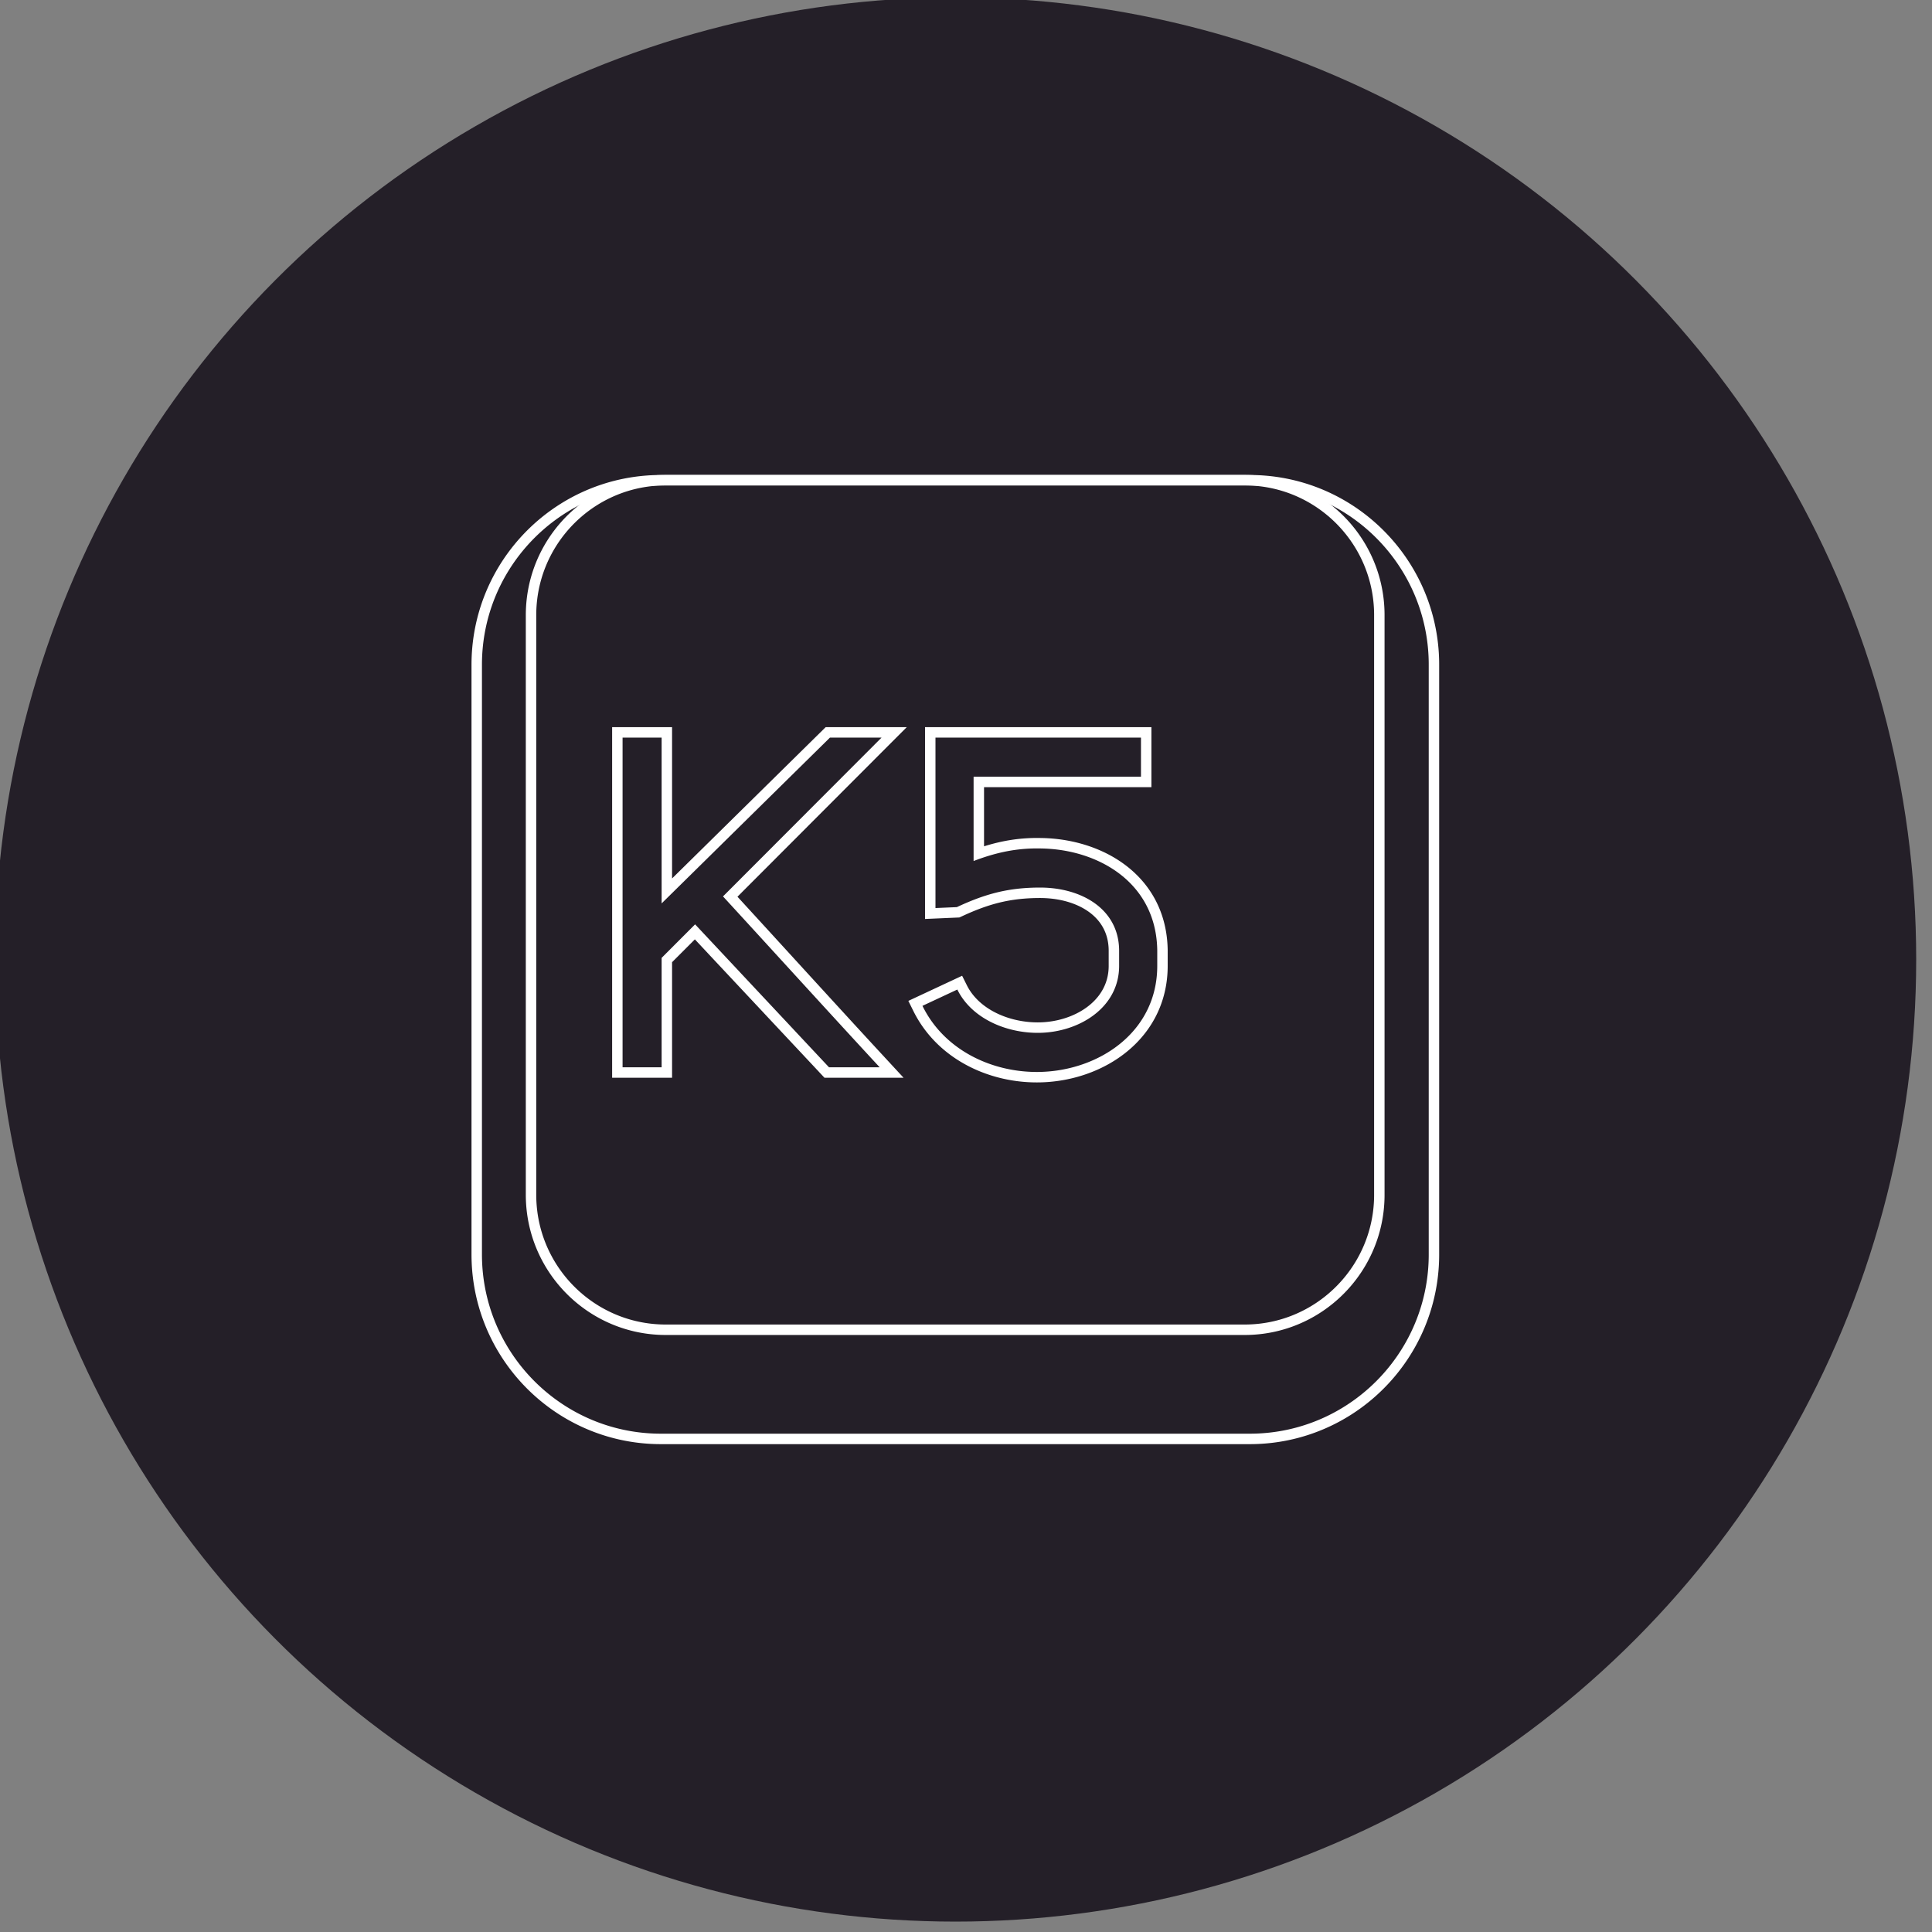 <?xml version="1.0" encoding="UTF-8" standalone="no"?>
<!DOCTYPE svg PUBLIC "-//W3C//DTD SVG 1.1//EN" "http://www.w3.org/Graphics/SVG/1.1/DTD/svg11.dtd">
<svg width="100%" height="100%" viewBox="0 0 938 938" version="1.1" xmlns="http://www.w3.org/2000/svg" xmlns:xlink="http://www.w3.org/1999/xlink" xml:space="preserve" style="fill-rule:evenodd;clip-rule:evenodd;stroke-linejoin:round;stroke-miterlimit:1.414;">
    <rect x="0" y="0" width="938" height="938" fill="#808080" stroke="none"/>
    <g transform="matrix(3.125,0,0,3.125,-1533.64,-362.5)">
        <g transform="matrix(2.797,0,0,2.083,-5335.92,0)">
            <g id="Emblem" transform="matrix(0.058,0,0,0.078,2040.22,-0.198)">
                <circle cx="1656" cy="1634" r="920" style="fill:rgb(36,31,40);"/>
                <clipPath id="_clip1">
                    <circle cx="1656" cy="1634" r="920"/>
                </clipPath>
                <g clip-path="url(#_clip1)">
                    <g id="K5-Key" transform="matrix(1.212,0,0,1.212,1035.24,960.063)">
                        <g transform="matrix(1.13,-0,0,1.13,-110.97,-8.207)">
                            <path d="M758.024,161.068L758.879,161.076L759.731,161.09L760.583,161.109L761.433,161.133L762.282,161.163L763.13,161.198L763.976,161.238L764.822,161.283L765.665,161.334L766.507,161.39L767.348,161.452L768.188,161.518L769.026,161.59L769.863,161.667L770.698,161.75L771.531,161.837L772.364,161.93L773.194,162.027L774.023,162.13L774.851,162.238L775.677,162.351L776.501,162.469L777.324,162.593L778.145,162.721L778.965,162.854L779.783,162.993L780.599,163.136L781.413,163.284L782.226,163.437L783.038,163.596L783.847,163.759L784.654,163.927L785.46,164.1L786.264,164.278L787.066,164.46L787.866,164.648L788.664,164.84L789.461,165.038L790.256,165.24L791.048,165.446L791.839,165.658L792.628,165.874L793.415,166.095L794.2,166.321L794.983,166.552L795.764,166.787L796.543,167.027L797.32,167.271L798.095,167.52L798.867,167.774L799.638,168.032L800.406,168.295L801.173,168.563L801.937,168.835L802.699,169.112L803.459,169.393L804.217,169.678L804.972,169.968L805.726,170.263L806.477,170.562L807.226,170.866L807.972,171.173L808.715,171.486L809.458,171.802L810.198,172.124L810.935,172.449L811.669,172.778L812.402,173.113L813.132,173.451L813.859,173.794L814.585,174.141L815.308,174.492L816.028,174.847L816.746,175.207L817.461,175.571L818.174,175.939L818.884,176.311L819.592,176.687L820.297,177.068L821,177.453L821.7,177.841L822.397,178.234L823.092,178.631L823.784,179.032L824.473,179.437L825.16,179.846L825.845,180.259L826.526,180.676L827.205,181.097L827.88,181.522L828.554,181.951L829.225,182.384L829.892,182.821L830.557,183.261L831.219,183.706L831.877,184.154L832.534,184.607L833.188,185.063L833.839,185.523L834.486,185.986L835.131,186.453L835.773,186.925L836.412,187.4L837.048,187.879L837.681,188.361L838.311,188.847L838.938,189.337L839.561,189.83L840.183,190.328L840.8,190.829L841.415,191.333L842.026,191.84L842.635,192.352L843.241,192.868L843.843,193.386L844.442,193.908L845.038,194.434L845.631,194.963L846.221,195.496L846.807,196.032L847.39,196.572L847.97,197.115L848.547,197.661L849.121,198.212L849.691,198.765L850.257,199.321L850.82,199.882L851.381,200.445L851.937,201.012L852.491,201.582L853.041,202.155L853.587,202.732L854.13,203.312L854.67,203.895L855.206,204.481L855.739,205.071L856.268,205.664L856.794,206.26L857.316,206.859L857.835,207.461L858.35,208.067L858.861,208.675L859.37,209.287L859.874,209.902L860.374,210.519L860.872,211.14L861.365,211.765L861.855,212.392L862.341,213.022L862.824,213.655L863.302,214.29L863.777,214.93L864.248,215.571L864.715,216.215L865.179,216.863L865.639,217.514L866.095,218.168L866.548,218.825L866.996,219.484L867.44,220.145L867.881,220.81L868.318,221.478L868.751,222.149L869.18,222.821L869.605,223.497L870.026,224.177L870.443,224.857L870.856,225.541L871.265,226.229L871.67,226.919L872.071,227.61L872.468,228.305L872.861,229.003L873.249,229.702L873.634,230.405L874.015,231.11L874.391,231.818L874.763,232.528L875.132,233.242L875.495,233.956L875.855,234.674L876.21,235.395L876.562,236.117L876.909,236.844L877.251,237.57L877.59,238.3L877.924,239.033L878.253,239.767L878.579,240.505L878.899,241.243L879.216,241.985L879.529,242.73L879.837,243.478L880.14,244.226L880.439,244.977L880.734,245.73L881.024,246.485L881.309,247.243L881.591,248.003L881.867,248.765L882.14,249.53L882.407,250.296L882.67,251.064L882.928,251.835L883.182,252.608L883.431,253.382L883.675,254.159L883.915,254.938L884.15,255.719L884.381,256.502L884.607,257.287L884.828,258.074L885.044,258.864L885.256,259.654L885.463,260.447L885.664,261.241L885.862,262.038L886.054,262.836L886.242,263.636L886.424,264.438L886.602,265.243L886.775,266.049L886.943,266.855L887.106,267.665L887.265,268.476L887.418,269.288L887.566,270.104L887.71,270.919L887.848,271.738L887.981,272.558L888.109,273.378L888.233,274.201L888.351,275.025L888.464,275.851L888.572,276.678L888.675,277.508L888.772,278.339L888.865,279.171L888.952,280.004L889.035,280.839L889.112,281.677L889.184,282.515L889.25,283.354L889.312,284.195L889.368,285.036L889.419,285.881L889.464,286.726L889.505,287.573L889.539,288.42L889.569,289.268L889.594,290.119L889.612,290.972L889.626,291.823L889.634,292.678L889.637,293.522L889.637,705.267L889.634,706.111L889.626,706.965L889.612,707.818L889.593,708.669L889.569,709.52L889.539,710.369L889.505,711.216L889.464,712.062L889.419,712.909L889.368,713.752L889.312,714.594L889.25,715.435L889.184,716.273L889.112,717.111L889.035,717.949L888.953,718.785L888.865,719.619L888.772,720.45L888.675,721.28L888.572,722.11L888.464,722.937L888.351,723.763L888.233,724.589L888.109,725.411L887.981,726.232L887.848,727.051L887.71,727.869L887.566,728.686L887.418,729.5L887.265,730.313L887.107,731.123L886.943,731.934L886.775,732.74L886.603,733.546L886.424,734.351L886.242,735.152L886.054,735.952L885.862,736.752L885.664,737.548L885.463,738.341L885.256,739.134L885.044,739.926L884.828,740.715L884.607,741.502L884.381,742.287L884.15,743.069L883.915,743.85L883.676,744.629L883.431,745.406L883.182,746.181L882.928,746.954L882.67,747.724L882.407,748.493L882.139,749.26L881.867,750.023L881.591,750.785L881.31,751.545L881.024,752.303L880.734,753.059L880.439,753.813L880.14,754.563L879.837,755.311L879.529,756.059L879.216,756.803L878.9,757.544L878.579,758.284L878.253,759.021L877.924,759.756L877.59,760.488L877.251,761.218L876.908,761.946L876.561,762.672L876.21,763.394L875.855,764.114L875.495,764.831L875.132,765.547L874.763,766.261L874.391,766.97L874.015,767.678L873.634,768.384L873.249,769.086L872.861,769.786L872.468,770.484L872.071,771.179L871.67,771.87L871.265,772.56L870.856,773.247L870.443,773.931L870.026,774.613L869.605,775.291L869.18,775.966L868.751,776.64L868.318,777.312L867.881,777.979L867.441,778.643L866.996,779.305L866.548,779.964L866.096,780.621L865.639,781.274L865.179,781.925L864.716,782.572L864.248,783.218L863.777,783.86L863.302,784.498L862.823,785.134L862.341,785.767L861.855,786.397L861.365,787.024L860.872,787.648L860.374,788.269L859.874,788.887L859.37,789.501L858.861,790.114L858.35,790.722L857.835,791.327L857.316,791.93L856.794,792.529L856.268,793.125L855.739,793.718L855.207,794.307L854.67,794.894L854.13,795.477L853.587,796.057L853.041,796.633L852.491,797.207L851.937,797.777L851.381,798.343L850.821,798.907L850.257,799.468L849.69,800.024L849.12,800.577L848.547,801.127L847.97,801.673L847.39,802.217L846.807,802.756L846.221,803.293L845.631,803.826L845.039,804.354L844.443,804.88L843.843,805.403L843.241,805.921L842.635,806.436L842.027,806.948L841.415,807.456L840.8,807.961L840.182,808.461L839.562,808.958L838.937,809.452L838.31,809.942L837.681,810.427L837.048,810.91L836.411,811.389L835.773,811.863L835.131,812.335L834.486,812.802L833.839,813.266L833.188,813.726L832.534,814.182L831.878,814.634L831.219,815.083L830.556,815.528L829.892,815.968L829.224,816.404L828.554,816.837L827.881,817.266L827.205,817.691L826.526,818.113L825.844,818.529L825.16,818.942L824.474,819.351L823.784,819.756L823.092,820.157L822.397,820.554L821.7,820.947L821,821.336L820.297,821.721L819.591,822.102L818.884,822.478L818.174,822.85L817.461,823.218L816.745,823.582L816.028,823.941L815.307,824.297L814.585,824.648L813.86,824.995L813.132,825.338L812.402,825.676L811.669,826.01L810.935,826.34L810.197,826.665L809.457,826.987L808.716,827.303L807.972,827.615L807.225,827.923L806.477,828.227L805.726,828.526L804.972,828.82L804.217,829.11L803.459,829.396L802.699,829.677L801.938,829.954L801.173,830.226L800.406,830.493L799.638,830.756L798.867,831.015L798.094,831.268L797.32,831.517L796.543,831.762L795.764,832.002L794.984,832.237L794.2,832.468L793.415,832.693L792.628,832.914L791.84,833.131L791.049,833.342L790.256,833.549L789.461,833.751L788.664,833.948L787.867,834.141L787.066,834.328L786.264,834.511L785.459,834.689L784.654,834.862L783.847,835.03L783.037,835.193L782.226,835.351L781.413,835.504L780.599,835.653L779.783,835.796L778.965,835.934L778.145,836.068L777.324,836.196L776.501,836.319L775.677,836.437L774.851,836.55L774.023,836.658L773.195,836.761L772.364,836.859L771.531,836.952L770.697,837.039L769.862,837.121L769.026,837.198L768.187,837.27L767.349,837.337L766.507,837.398L765.665,837.454L764.822,837.505L763.977,837.551L763.13,837.591L762.282,837.626L761.433,837.656L760.583,837.68L759.731,837.699L758.879,837.712L758.025,837.721L757.181,837.723L345.435,837.723L344.591,837.721L343.737,837.712L342.885,837.699L342.033,837.68L341.183,837.656L340.333,837.626L339.485,837.591L338.64,837.551L337.794,837.505L336.95,837.454L336.108,837.398L335.267,837.337L334.427,837.27L333.59,837.198L332.754,837.121L331.918,837.039L331.084,836.952L330.252,836.859L329.421,836.761L328.592,836.658L327.764,836.55L326.938,836.437L326.115,836.319L325.292,836.196L324.47,836.068L323.651,835.934L322.833,835.796L322.017,835.653L321.202,835.504L320.39,835.351L319.578,835.193L318.769,835.03L317.962,834.862L317.156,834.689L316.352,834.511L315.549,834.328L314.75,834.141L313.951,833.948L313.155,833.751L312.36,833.549L311.567,833.342L310.776,833.131L309.988,832.914L309.201,832.693L308.416,832.468L307.632,832.237L306.851,832.002L306.073,831.762L305.296,831.518L304.521,831.268L303.748,831.015L302.978,830.756L302.209,830.493L301.443,830.226L300.678,829.954L299.916,829.677L299.156,829.396L298.399,829.11L297.644,828.821L296.89,828.526L296.138,828.226L295.39,827.923L294.644,827.615L293.899,827.303L293.158,826.986L292.419,826.665L291.681,826.34L290.946,826.01L290.214,825.676L289.484,825.338L288.756,824.995L288.031,824.648L287.308,824.297L286.588,823.941L285.87,823.582L285.155,823.218L284.442,822.85L283.732,822.478L283.024,822.101L282.318,821.721L281.616,821.336L280.916,820.947L280.218,820.554L279.523,820.157L278.832,819.756L278.143,819.352L277.455,818.943L276.771,818.529L276.09,818.113L275.411,817.691L274.735,817.266L274.062,816.837L273.391,816.404L272.724,815.968L272.059,815.527L271.397,815.083L270.738,814.634L270.082,814.182L269.428,813.726L268.777,813.266L268.13,812.802L267.485,812.335L266.843,811.864L266.204,811.389L265.568,810.91L264.935,810.427L264.305,809.942L263.678,809.452L263.054,808.958L262.434,808.461L261.816,807.961L261.2,807.456L260.589,806.948L259.981,806.437L259.374,805.921L258.772,805.402L258.174,804.881L257.578,804.355L256.985,803.826L256.395,803.293L255.808,802.756L255.225,802.217L254.646,801.674L254.069,801.127L253.495,800.577L252.925,800.023L252.359,799.467L251.795,798.907L251.235,798.343L250.678,797.777L250.125,797.207L249.575,796.633L249.029,796.057L248.486,795.477L247.946,794.894L247.41,794.308L246.877,793.718L246.347,793.125L245.822,792.529L245.299,791.929L244.781,791.327L244.266,790.722L243.754,790.114L243.246,789.501L242.742,788.887L242.241,788.269L241.744,787.648L241.25,787.024L240.761,786.397L240.275,785.767L239.792,785.134L239.313,784.498L238.839,783.86L238.367,783.218L237.9,782.572L237.436,781.925L236.976,781.274L236.52,780.621L236.067,779.964L235.619,779.305L235.176,778.644L234.734,777.979L234.297,777.31L233.865,776.641L233.436,775.967L233.01,775.29L232.59,774.613L232.173,773.931L231.759,773.246L231.351,772.56L230.945,771.87L230.545,771.179L230.148,770.484L229.755,769.786L229.366,769.086L228.981,768.383L228.601,767.678L228.225,766.971L227.852,766.26L227.484,765.547L227.121,764.832L226.761,764.114L226.405,763.394L226.054,762.671L225.707,761.945L225.365,761.219L225.026,760.489L224.692,759.755L224.362,759.02L224.037,758.284L223.716,757.545L223.399,756.803L223.087,756.058L222.779,755.312L222.475,754.563L222.176,753.811L221.882,753.058L221.592,752.304L221.306,751.546L221.025,750.786L220.748,750.024L220.476,749.259L220.209,748.493L219.946,747.725L219.688,746.954L219.434,746.182L219.185,745.407L218.94,744.629L218.7,743.851L218.465,743.07L218.235,742.286L218.009,741.502L217.788,740.714L217.571,739.925L217.36,739.135L217.153,738.342L216.951,737.547L216.754,736.751L216.562,735.953L216.374,735.153L216.191,734.35L216.013,733.546L215.841,732.741L215.672,731.933L215.509,731.123L215.351,730.313L215.198,729.5L215.049,728.685L214.906,727.869L214.768,727.051L214.634,726.231L214.506,725.411L214.383,724.588L214.265,723.764L214.152,722.938L214.044,722.11L213.941,721.281L213.843,720.449L213.751,719.618L213.663,718.785L213.581,717.95L213.504,717.112L213.432,716.274L213.365,715.435L213.304,714.594L213.248,713.752L213.197,712.908L213.151,712.063L213.111,711.216L213.076,710.368L213.047,709.52L213.022,708.669L213.003,707.818L212.99,706.966L212.982,706.111L212.979,705.268L212.979,293.521L212.982,292.677L212.99,291.823L213.003,290.971L213.022,290.12L213.046,289.269L213.076,288.42L213.111,287.573L213.151,286.726L213.197,285.881L213.248,285.037L213.304,284.194L213.365,283.354L213.432,282.515L213.504,281.676L213.581,280.839L213.663,280.004L213.751,279.17L213.843,278.339L213.941,277.509L214.044,276.679L214.152,275.851L214.265,275.026L214.383,274.2L214.506,273.377L214.635,272.557L214.768,271.738L214.906,270.92L215.049,270.103L215.198,269.289L215.351,268.476L215.509,267.665L215.672,266.856L215.84,266.048L216.013,265.242L216.191,264.438L216.374,263.636L216.561,262.836L216.754,262.037L216.951,261.241L217.153,260.447L217.36,259.654L217.571,258.863L217.788,258.074L218.009,257.286L218.235,256.502L218.465,255.719L218.7,254.939L218.94,254.16L219.185,253.383L219.434,252.608L219.688,251.835L219.946,251.065L220.209,250.295L220.476,249.529L220.748,248.765L221.025,248.002L221.306,247.244L221.592,246.486L221.882,245.73L222.177,244.976L222.476,244.226L222.779,243.477L223.087,242.73L223.399,241.986L223.716,241.244L224.037,240.505L224.362,239.768L224.692,239.033L225.026,238.3L225.364,237.57L225.707,236.842L226.054,236.117L226.405,235.395L226.761,234.674L227.121,233.956L227.484,233.241L227.853,232.528L228.224,231.818L228.601,231.11L228.982,230.405L229.366,229.703L229.755,229.003L230.147,228.306L230.545,227.61L230.946,226.917L231.351,226.228L231.76,225.542L232.172,224.858L232.59,224.176L233.011,223.497L233.435,222.822L233.864,222.149L234.297,221.478L234.734,220.81L235.176,220.145L235.619,219.484L236.067,218.825L236.52,218.168L236.976,217.514L237.436,216.863L237.9,216.216L238.367,215.571L238.839,214.929L239.314,214.29L239.792,213.655L240.275,213.022L240.761,212.392L241.25,211.765L241.744,211.14L242.241,210.519L242.742,209.902L243.246,209.287L243.754,208.675L244.266,208.067L244.781,207.461L245.299,206.859L245.822,206.26L246.348,205.663L246.877,205.071L247.409,204.482L247.946,203.895L248.486,203.311L249.029,202.731L249.575,202.156L250.125,201.582L250.678,201.012L251.235,200.445L251.795,199.882L252.359,199.321L252.926,198.765L253.495,198.212L254.069,197.662L254.646,197.115L255.225,196.572L255.808,196.033L256.395,195.496L256.985,194.963L257.578,194.434L258.173,193.909L258.772,193.386L259.375,192.867L259.98,192.352L260.589,191.84L261.2,191.333L261.815,190.828L262.433,190.328L263.054,189.831L263.678,189.337L264.305,188.847L264.935,188.361L265.569,187.878L266.204,187.4L266.843,186.925L267.485,186.454L268.13,185.986L268.777,185.523L269.428,185.063L270.081,184.607L270.738,184.154L271.397,183.706L272.059,183.261L272.724,182.821L273.391,182.384L274.062,181.951L274.735,181.522L275.411,181.097L276.09,180.676L276.771,180.259L277.455,179.847L278.142,179.437L278.832,179.032L279.524,178.631L280.219,178.234L280.916,177.841L281.616,177.453L282.319,177.068L283.024,176.687L283.732,176.311L284.442,175.939L285.155,175.571L285.87,175.207L286.588,174.847L287.308,174.492L288.031,174.141L288.756,173.794L289.484,173.451L290.214,173.113L290.946,172.779L291.681,172.449L292.418,172.123L293.158,171.802L293.9,171.486L294.644,171.173L295.39,170.865L296.139,170.562L296.89,170.263L297.643,169.968L298.399,169.678L299.157,169.393L299.916,169.112L300.679,168.835L301.443,168.563L302.209,168.295L302.978,168.032L303.748,167.774L304.521,167.52L305.296,167.271L306.073,167.027L306.852,166.787L307.633,166.552L308.416,166.321L309.2,166.095L309.987,165.874L310.777,165.658L311.567,165.446L312.36,165.24L313.154,165.038L313.951,164.84L314.749,164.648L315.55,164.46L316.352,164.278L317.156,164.1L317.961,163.927L318.769,163.759L319.578,163.596L320.39,163.438L321.202,163.284L322.017,163.136L322.833,162.993L323.651,162.854L324.47,162.721L325.292,162.593L326.115,162.47L326.939,162.351L327.764,162.238L328.592,162.13L329.422,162.027L330.252,161.93L331.084,161.837L331.918,161.75L332.753,161.667L333.59,161.59L334.428,161.519L335.267,161.452L336.108,161.39L336.95,161.334L337.794,161.283L338.64,161.238L339.486,161.198L340.333,161.163L341.183,161.133L342.033,161.109L342.884,161.09L343.737,161.076L344.591,161.068L345.435,161.066L757.181,161.066L758.024,161.068ZM345.446,168.366L344.638,168.369L343.83,168.376L343.023,168.389L342.218,168.407L341.414,168.43L340.611,168.458L339.81,168.491L339.009,168.529L338.211,168.572L337.413,168.62L336.617,168.673L335.822,168.731L335.028,168.794L334.236,168.862L333.446,168.935L332.656,169.013L331.869,169.095L331.082,169.183L330.297,169.275L329.514,169.372L328.732,169.474L327.952,169.581L327.173,169.693L326.395,169.809L325.62,169.931L324.845,170.056L324.073,170.187L323.302,170.323L322.532,170.463L321.765,170.607L320.999,170.757L320.234,170.911L319.471,171.07L318.71,171.233L317.951,171.401L317.194,171.574L316.438,171.751L315.684,171.932L314.931,172.119L314.181,172.31L313.432,172.505L312.685,172.705L311.94,172.909L311.197,173.118L310.455,173.331L309.716,173.549L308.978,173.771L308.243,173.997L307.509,174.228L306.777,174.463L306.048,174.703L305.32,174.947L304.594,175.195L303.87,175.448L303.148,175.705L302.428,175.966L301.711,176.232L300.995,176.502L300.281,176.776L299.57,177.054L298.861,177.336L298.153,177.623L297.448,177.914L296.745,178.209L296.045,178.508L295.346,178.811L294.65,179.119L293.956,179.43L293.264,179.746L292.574,180.065L291.887,180.389L291.202,180.717L290.519,181.049L289.838,181.384L289.16,181.724L288.484,182.068L287.811,182.416L287.14,182.767L286.471,183.123L285.805,183.482L285.141,183.846L284.48,184.213L283.821,184.584L283.164,184.959L282.51,185.338L281.859,185.721L281.21,186.107L280.563,186.498L279.92,186.892L279.278,187.29L278.639,187.691L278.003,188.096L277.37,188.506L276.739,188.918L276.11,189.335L275.485,189.755L274.862,190.179L274.242,190.606L273.624,191.037L273.009,191.472L272.397,191.91L271.787,192.352L271.181,192.797L270.577,193.246L269.976,193.698L269.378,194.154L268.782,194.614L268.19,195.077L267.6,195.543L267.013,196.013L266.429,196.486L265.848,196.963L265.27,197.443L264.694,197.927L264.122,198.414L263.553,198.904L262.986,199.398L262.423,199.895L261.863,200.395L261.305,200.898L260.751,201.405L260.2,201.915L259.652,202.429L259.107,202.945L258.565,203.465L258.026,203.988L257.49,204.515L256.957,205.044L256.428,205.577L255.902,206.112L255.379,206.651L254.859,207.193L254.342,207.738L253.829,208.286L253.319,208.838L252.812,209.392L252.308,209.949L251.808,210.51L251.311,211.073L250.817,211.639L250.327,212.209L249.84,212.781L249.357,213.356L248.877,213.934L248.4,214.516L247.926,215.099L247.457,215.686L246.99,216.276L246.527,216.869L246.068,217.464L245.612,218.062L245.159,218.663L244.71,219.267L244.265,219.874L243.823,220.483L243.385,221.096L242.95,221.71L242.519,222.328L242.092,222.948L241.668,223.571L241.248,224.197L240.832,224.825L240.419,225.456L240.01,226.09L239.605,226.726L239.203,227.365L238.805,228.006L238.411,228.65L238.021,229.296L237.634,229.945L237.252,230.597L236.873,231.251L236.498,231.907L236.127,232.566L235.759,233.228L235.396,233.891L235.036,234.558L234.681,235.226L234.329,235.897L233.981,236.571L233.638,237.247L233.298,237.925L232.962,238.605L232.63,239.288L232.302,239.973L231.979,240.661L231.659,241.35L231.344,242.042L231.032,242.736L230.725,243.433L230.421,244.131L230.122,244.832L229.827,245.535L229.536,246.24L229.25,246.947L228.967,247.656L228.689,248.368L228.415,249.082L228.145,249.797L227.88,250.515L227.619,251.235L227.362,251.957L227.109,252.68L226.861,253.406L226.617,254.134L226.377,254.864L226.142,255.596L225.911,256.329L225.684,257.065L225.462,257.803L225.244,258.542L225.031,259.283L224.822,260.027L224.618,260.772L224.418,261.519L224.223,262.267L224.032,263.018L223.846,263.77L223.664,264.524L223.487,265.28L223.314,266.038L223.146,266.797L222.983,267.558L222.824,268.321L222.67,269.085L222.521,269.851L222.376,270.619L222.236,271.388L222.101,272.159L221.97,272.932L221.844,273.706L221.723,274.482L221.606,275.259L221.495,276.038L221.388,276.819L221.286,277.601L221.189,278.384L221.096,279.169L221.009,279.955L220.926,280.743L220.849,281.532L220.776,282.323L220.708,283.115L220.645,283.908L220.587,284.703L220.534,285.5L220.486,286.297L220.443,287.096L220.404,287.896L220.371,288.698L220.343,289.5L220.32,290.304L220.303,291.11L220.29,291.916L220.282,292.724L220.28,293.533L220.28,705.256L220.282,706.065L220.29,706.872L220.303,707.679L220.32,708.484L220.343,709.288L220.371,710.091L220.404,710.893L220.443,711.693L220.486,712.492L220.534,713.289L220.587,714.085L220.645,714.88L220.708,715.674L220.776,716.466L220.849,717.256L220.926,718.046L221.009,718.833L221.096,719.62L221.189,720.405L221.286,721.188L221.388,721.97L221.495,722.751L221.606,723.529L221.723,724.307L221.844,725.082L221.97,725.857L222.101,726.629L222.236,727.4L222.376,728.17L222.521,728.937L222.67,729.704L222.824,730.468L222.983,731.231L223.146,731.992L223.314,732.751L223.487,733.509L223.664,734.264L223.846,735.019L224.032,735.771L224.223,736.521L224.418,737.27L224.618,738.017L224.822,738.762L225.031,739.505L225.244,740.247L225.462,740.986L225.684,741.724L225.911,742.459L226.142,743.193L226.377,743.925L226.617,744.655L226.861,745.382L227.109,746.108L227.362,746.832L227.619,747.554L227.88,748.274L228.145,748.991L228.415,749.707L228.689,750.421L228.967,751.132L229.25,751.842L229.536,752.549L229.827,753.254L230.122,753.957L230.421,754.658L230.725,755.356L231.032,756.052L231.344,756.747L231.659,757.438L231.979,758.128L232.302,758.815L232.63,759.501L232.962,760.183L233.298,760.864L233.638,761.542L233.981,762.218L234.329,762.891L234.681,763.562L235.036,764.231L235.396,764.897L235.759,765.561L236.127,766.222L236.498,766.881L236.873,767.538L237.252,768.192L237.634,768.843L238.021,769.492L238.411,770.139L238.805,770.783L239.203,771.424L239.605,772.063L240.01,772.699L240.419,773.332L240.832,773.963L241.248,774.592L241.668,775.217L242.092,775.84L242.519,776.461L242.95,777.078L243.385,777.693L243.823,778.305L244.265,778.915L244.71,779.521L245.159,780.125L245.612,780.726L246.068,781.325L246.527,781.92L246.99,782.513L247.457,783.102L247.926,783.689L248.4,784.273L248.877,784.854L249.357,785.432L249.84,786.008L250.327,786.58L250.817,787.149L251.311,787.716L251.808,788.279L252.308,788.839L252.812,789.397L253.319,789.951L253.829,790.502L254.342,791.05L254.859,791.596L255.379,792.138L255.902,792.676L256.428,793.212L256.957,793.745L257.49,794.274L258.026,794.8L258.565,795.323L259.107,795.843L259.652,796.36L260.2,796.873L260.751,797.383L261.305,797.89L261.863,798.394L262.423,798.894L262.986,799.391L263.553,799.885L264.122,800.375L264.694,800.862L265.27,801.345L265.848,801.826L266.429,802.302L267.013,802.776L267.6,803.246L268.19,803.712L268.782,804.175L269.378,804.634L269.976,805.09L270.577,805.543L271.181,805.992L271.787,806.437L272.397,806.879L273.009,807.317L273.624,807.752L274.242,808.183L274.862,808.61L275.485,809.034L276.11,809.454L276.739,809.87L277.37,810.283L278.003,810.692L278.639,811.098L279.278,811.499L279.92,811.897L280.563,812.291L281.21,812.681L281.859,813.068L282.51,813.451L283.164,813.829L283.821,814.204L284.48,814.576L285.141,814.943L285.805,815.306L286.471,815.666L287.14,816.021L287.811,816.373L288.484,816.721L289.16,817.065L289.838,817.404L290.519,817.74L291.202,818.072L291.887,818.4L292.574,818.723L293.264,819.043L293.956,819.359L294.65,819.67L295.346,819.977L296.045,820.281L296.745,820.58L297.448,820.875L298.153,821.166L298.861,821.452L299.57,821.735L300.281,822.013L300.995,822.287L301.711,822.557L302.428,822.822L303.148,823.084L303.87,823.341L304.594,823.593L305.32,823.842L306.048,824.086L306.777,824.325L307.509,824.56L308.243,824.791L308.978,825.018L309.716,825.24L310.455,825.458L311.197,825.671L311.94,825.88L312.685,826.084L313.432,826.284L314.181,826.479L314.931,826.67L315.684,826.856L316.438,827.038L317.194,827.215L317.951,827.388L318.71,827.556L319.471,827.719L320.234,827.878L320.999,828.032L321.765,828.181L322.532,828.326L323.302,828.466L324.073,828.602L324.845,828.732L325.62,828.858L326.395,828.979L327.173,829.096L327.952,829.207L328.732,829.314L329.514,829.416L330.297,829.513L331.082,829.606L331.869,829.693L332.656,829.776L333.446,829.854L334.236,829.926L335.028,829.994L335.822,830.057L336.617,830.115L337.413,830.168L338.211,830.217L339.009,830.26L339.81,830.298L340.611,830.331L341.414,830.359L342.218,830.382L343.023,830.4L343.83,830.412L344.638,830.42L345.446,830.423L757.169,830.423L757.978,830.42L758.786,830.412L759.592,830.4L760.398,830.382L761.202,830.359L762.005,830.331L762.806,830.298L763.606,830.26L764.405,830.217L765.203,830.168L765.999,830.115L766.794,830.057L767.587,829.994L768.379,829.926L769.17,829.854L769.959,829.776L770.747,829.693L771.533,829.606L772.318,829.513L773.102,829.416L773.884,829.314L774.664,829.207L775.443,829.096L776.22,828.979L776.996,828.858L777.77,828.732L778.543,828.602L779.314,828.466L780.083,828.326L780.851,828.181L781.617,828.032L782.381,827.878L783.144,827.719L783.905,827.556L784.665,827.388L785.422,827.215L786.178,827.038L786.932,826.856L787.684,826.67L788.435,826.479L789.184,826.284L789.931,826.084L790.676,825.88L791.419,825.671L792.16,825.458L792.9,825.24L793.637,825.018L794.373,824.791L795.107,824.56L795.838,824.325L796.568,824.086L797.296,823.842L798.022,823.593L798.746,823.341L799.467,823.084L800.187,822.822L800.905,822.557L801.621,822.287L802.334,822.013L803.046,821.735L803.755,821.452L804.462,821.166L805.167,820.875L805.87,820.58L806.571,820.281L807.27,819.977L807.966,819.67L808.66,819.359L809.352,819.043L810.042,818.723L810.729,818.4L811.414,818.072L812.097,817.74L812.777,817.404L813.455,817.065L814.131,816.721L814.805,816.373L815.476,816.021L816.144,815.666L816.811,815.306L817.475,814.943L818.136,814.576L818.795,814.204L819.451,813.829L820.105,813.451L820.757,813.068L821.406,812.681L822.052,812.291L822.696,811.897L823.337,811.499L823.976,811.098L824.612,810.692L825.246,810.283L825.877,809.87L826.505,809.454L827.131,809.034L827.754,808.61L828.374,808.183L828.992,807.752L829.607,807.317L830.219,806.879L830.828,806.437L831.435,805.992L832.039,805.543L832.64,805.09L833.238,804.634L833.833,804.175L834.426,803.712L835.016,803.246L835.603,802.776L836.187,802.302L836.768,801.826L837.346,801.345L837.921,800.862L838.493,800.375L839.063,799.885L839.629,799.391L840.193,798.894L840.753,798.394L841.31,797.89L841.865,797.383L842.416,796.873L842.964,796.36L843.509,795.843L844.051,795.323L844.59,794.8L845.126,794.274L845.658,793.745L846.188,793.212L846.714,792.676L847.237,792.138L847.757,791.596L848.273,791.05L848.787,790.502L849.297,789.951L849.804,789.397L850.307,788.839L850.808,788.279L851.305,787.716L851.798,787.149L852.289,786.58L852.775,786.008L853.259,785.432L853.739,784.854L854.216,784.273L854.689,783.689L855.159,783.102L855.625,782.513L856.088,781.92L856.548,781.325L857.004,780.726L857.456,780.125L857.905,779.521L858.351,778.915L858.792,778.305L859.231,777.693L859.665,777.078L860.096,776.461L860.524,775.84L860.947,775.217L861.367,774.592L861.784,773.963L862.197,773.332L862.606,772.699L863.011,772.063L863.413,771.424L863.81,770.783L864.205,770.139L864.595,769.492L864.981,768.843L865.364,768.192L865.743,767.538L866.118,766.881L866.489,766.222L866.856,765.561L867.22,764.897L867.579,764.231L867.935,763.562L868.287,762.891L868.634,762.218L868.978,761.542L869.318,760.864L869.654,760.183L869.985,759.501L870.313,758.815L870.637,758.128L870.956,757.438L871.272,756.747L871.584,756.052L871.891,755.356L872.194,754.658L872.493,753.957L872.788,753.254L873.079,752.549L873.366,751.842L873.648,751.132L873.927,750.421L874.201,749.707L874.47,748.991L874.736,748.274L874.997,747.554L875.254,746.832L875.507,746.108L875.755,745.382L875.999,744.655L876.239,743.925L876.474,743.193L876.705,742.459L876.931,741.724L877.154,740.986L877.371,740.247L877.584,739.505L877.793,738.762L877.998,738.017L878.197,737.27L878.393,736.521L878.583,735.771L878.77,735.019L878.951,734.264L879.129,733.509L879.301,732.751L879.469,731.992L879.633,731.231L879.791,730.468L879.945,729.704L880.095,728.937L880.24,728.17L880.38,727.4L880.515,726.629L880.646,725.857L880.772,725.082L880.893,724.307L881.009,723.529L881.121,722.751L881.228,721.97L881.33,721.188L881.427,720.405L881.519,719.62L881.607,718.833L881.689,718.046L881.767,717.256L881.84,716.466L881.908,715.674L881.971,714.88L882.029,714.085L882.082,713.289L882.13,712.492L882.173,711.693L882.211,710.893L882.244,710.091L882.272,709.288L882.295,708.484L882.313,707.679L882.326,706.872L882.334,706.065L882.336,705.256L882.336,293.533L882.334,292.724L882.326,291.916L882.313,291.11L882.295,290.304L882.272,289.5L882.244,288.698L882.211,287.896L882.173,287.096L882.13,286.297L882.082,285.5L882.029,284.703L881.971,283.908L881.908,283.115L881.84,282.323L881.767,281.532L881.689,280.743L881.607,279.955L881.519,279.169L881.427,278.384L881.33,277.601L881.228,276.819L881.121,276.038L881.009,275.259L880.893,274.482L880.772,273.706L880.646,272.932L880.515,272.159L880.38,271.388L880.24,270.619L880.095,269.851L879.945,269.085L879.791,268.321L879.633,267.558L879.469,266.797L879.301,266.038L879.129,265.28L878.951,264.524L878.77,263.77L878.583,263.018L878.393,262.267L878.197,261.519L877.998,260.772L877.793,260.027L877.584,259.283L877.371,258.542L877.154,257.803L876.931,257.065L876.705,256.329L876.474,255.596L876.239,254.864L875.999,254.134L875.755,253.406L875.507,252.68L875.254,251.957L874.997,251.235L874.736,250.515L874.47,249.797L874.201,249.082L873.927,248.368L873.648,247.656L873.366,246.947L873.079,246.24L872.788,245.535L872.493,244.832L872.194,244.131L871.891,243.433L871.584,242.736L871.272,242.042L870.956,241.35L870.637,240.661L870.313,239.973L869.985,239.288L869.654,238.605L869.318,237.925L868.978,237.247L868.634,236.571L868.287,235.897L867.935,235.226L867.579,234.558L867.22,233.891L866.856,233.228L866.489,232.566L866.118,231.907L865.743,231.251L865.364,230.597L864.981,229.945L864.595,229.296L864.205,228.65L863.81,228.006L863.413,227.365L863.011,226.726L862.606,226.09L862.197,225.456L861.784,224.825L861.367,224.197L860.947,223.571L860.524,222.948L860.096,222.328L859.665,221.71L859.231,221.096L858.792,220.483L858.351,219.874L857.905,219.267L857.456,218.663L857.004,218.062L856.548,217.464L856.088,216.869L855.625,216.276L855.159,215.686L854.689,215.099L854.216,214.516L853.739,213.934L853.259,213.356L852.775,212.781L852.289,212.209L851.798,211.639L851.305,211.073L850.808,210.51L850.307,209.949L849.804,209.392L849.297,208.838L848.787,208.286L848.273,207.738L847.757,207.193L847.237,206.651L846.714,206.112L846.188,205.577L845.658,205.044L845.126,204.515L844.59,203.988L844.051,203.465L843.509,202.945L842.964,202.429L842.416,201.915L841.865,201.405L841.31,200.898L840.753,200.395L840.193,199.895L839.629,199.398L839.063,198.904L838.493,198.414L837.921,197.927L837.346,197.443L836.768,196.963L836.187,196.486L835.603,196.013L835.016,195.543L834.426,195.077L833.833,194.614L833.238,194.154L832.64,193.698L832.039,193.246L831.435,192.797L830.828,192.352L830.219,191.91L829.607,191.472L828.992,191.037L828.374,190.606L827.754,190.179L827.131,189.755L826.505,189.335L825.877,188.918L825.246,188.506L824.612,188.096L823.976,187.691L823.337,187.29L822.696,186.892L822.052,186.498L821.406,186.107L820.757,185.721L820.105,185.338L819.451,184.959L818.795,184.584L818.136,184.213L817.475,183.846L816.811,183.482L816.144,183.123L815.476,182.767L814.805,182.416L814.131,182.068L813.455,181.724L812.777,181.384L812.097,181.049L811.414,180.717L810.729,180.389L810.042,180.065L809.352,179.746L808.66,179.43L807.966,179.119L807.27,178.811L806.571,178.508L805.87,178.209L805.167,177.914L804.462,177.623L803.755,177.336L803.046,177.054L802.334,176.776L801.621,176.502L800.905,176.232L800.187,175.966L799.467,175.705L798.746,175.448L798.022,175.195L797.296,174.947L796.568,174.703L795.838,174.463L795.107,174.228L794.373,173.997L793.637,173.771L792.9,173.549L792.16,173.331L791.419,173.118L790.676,172.909L789.931,172.705L789.184,172.505L788.435,172.31L787.684,172.119L786.932,171.932L786.178,171.751L785.422,171.574L784.665,171.401L783.905,171.233L783.144,171.07L782.381,170.911L781.617,170.757L780.851,170.607L780.083,170.463L779.314,170.323L778.543,170.187L777.77,170.056L776.996,169.931L776.22,169.809L775.443,169.693L774.664,169.581L773.884,169.474L773.102,169.372L772.318,169.275L771.533,169.183L770.747,169.095L769.959,169.013L769.17,168.935L768.379,168.862L767.587,168.794L766.794,168.731L765.999,168.673L765.203,168.62L764.405,168.572L763.606,168.529L762.806,168.491L762.005,168.458L761.202,168.43L760.398,168.407L759.592,168.389L758.786,168.376L757.978,168.369L757.169,168.366L345.446,168.366Z" style="fill:white;"/>
                        </g>
                        <g transform="matrix(1,-0,0,1,-39.425,13.625)">
                            <path d="M780.711,160.12L781.424,160.127L782.136,160.138L782.846,160.154L783.556,160.174L784.265,160.199L784.972,160.228L785.679,160.262L786.384,160.3L787.088,160.342L787.792,160.389L788.493,160.441L789.194,160.496L789.893,160.556L790.592,160.621L791.29,160.689L791.985,160.762L792.68,160.839L793.373,160.921L794.066,161.007L794.756,161.097L795.446,161.192L796.134,161.29L796.821,161.393L797.507,161.5L798.191,161.611L798.874,161.727L799.555,161.847L800.235,161.97L800.914,162.098L801.591,162.23L802.267,162.367L802.941,162.507L803.614,162.651L804.285,162.8L804.954,162.952L805.622,163.109L806.29,163.27L806.955,163.434L807.618,163.603L808.28,163.776L808.94,163.952L809.599,164.133L810.256,164.318L810.912,164.506L811.565,164.699L812.217,164.895L812.868,165.095L813.517,165.299L814.163,165.507L814.808,165.719L815.452,165.935L816.093,166.154L816.733,166.378L817.371,166.605L818.007,166.836L818.643,167.071L819.275,167.309L819.906,167.551L820.535,167.797L821.161,168.047L821.787,168.3L822.41,168.558L823.031,168.818L823.651,169.082L824.268,169.351L824.883,169.622L825.498,169.898L826.109,170.177L826.729,170.464L827.931,171.035L829.136,171.625L830.332,172.229L831.52,172.847L832.7,173.479L833.871,174.124L835.034,174.784L836.187,175.456L837.331,176.143L838.467,176.842L839.593,177.555L840.71,178.281L841.818,179.02L842.916,179.772L844.004,180.536L845.084,181.314L846.152,182.104L847.212,182.906L848.261,183.721L849.301,184.548L850.329,185.387L851.348,186.237L852.356,187.1L853.353,187.975L854.341,188.862L855.317,189.76L856.282,190.669L857.236,191.59L858.18,192.522L859.112,193.466L860.033,194.42L860.943,195.385L861.841,196.362L862.727,197.349L863.602,198.346L864.465,199.354L865.316,200.373L866.154,201.402L866.982,202.441L867.797,203.491L868.598,204.55L869.388,205.618L870.166,206.697L870.93,207.787L871.682,208.885L872.421,209.992L873.147,211.108L873.86,212.235L874.56,213.371L875.246,214.516L875.918,215.669L876.578,216.831L877.224,218.002L877.855,219.182L878.474,220.37L879.077,221.566L879.667,222.77L880.238,223.973L880.526,224.593L880.805,225.205L881.08,225.819L881.352,226.434L881.62,227.052L881.884,227.671L882.145,228.292L882.402,228.916L882.655,229.54L882.905,230.167L883.151,230.798L883.393,231.427L883.631,232.059L883.867,232.695L884.097,233.331L884.325,233.969L884.548,234.61L884.767,235.251L884.983,235.894L885.195,236.54L885.403,237.186L885.607,237.835L885.807,238.485L886.003,239.136L886.196,239.791L886.385,240.446L886.569,241.103L886.75,241.763L886.927,242.422L887.099,243.084L887.268,243.748L887.433,244.413L887.593,245.08L887.75,245.748L887.902,246.417L888.051,247.088L888.195,247.762L888.335,248.435L888.472,249.11L888.604,249.788L888.732,250.468L888.856,251.147L888.975,251.828L889.091,252.511L889.202,253.196L889.309,253.881L889.412,254.568L889.511,255.257L889.605,255.945L889.695,256.636L889.781,257.329L889.863,258.022L889.94,258.717L890.013,259.413L890.082,260.11L890.146,260.809L890.206,261.508L890.262,262.208L890.313,262.911L890.36,263.615L890.402,264.319L890.44,265.023L890.474,265.73L890.503,266.438L890.528,267.146L890.548,267.856L890.564,268.567L890.575,269.278L890.582,269.99L890.584,270.691L890.584,728.098L890.582,728.797L890.575,729.509L890.564,730.222L890.548,730.933L890.528,731.643L890.503,732.351L890.474,733.059L890.44,733.766L890.402,734.47L890.36,735.174L890.313,735.878L890.262,736.581L890.206,737.281L890.146,737.98L890.081,738.679L890.013,739.374L889.94,740.07L889.863,740.767L889.781,741.461L889.695,742.153L889.605,742.843L889.511,743.532L889.412,744.22L889.309,744.908L889.202,745.595L889.091,746.277L888.976,746.959L888.856,747.642L888.732,748.323L888.604,749L888.472,749.677L888.336,750.353L888.195,751.027L888.051,751.7L887.902,752.372L887.75,753.04L887.593,753.709L887.432,754.377L887.268,755.041L887.099,755.704L886.927,756.366L886.75,757.028L886.569,757.686L886.385,758.342L886.196,758.998L886.004,759.651L885.807,760.304L885.607,760.954L885.403,761.603L885.195,762.249L884.983,762.895L884.767,763.538L884.548,764.179L884.324,764.82L884.097,765.459L883.866,766.094L883.632,766.728L883.393,767.362L883.151,767.991L882.905,768.622L882.655,769.248L882.402,769.873L882.145,770.496L881.884,771.118L881.62,771.737L881.351,772.355L881.079,772.971L880.805,773.583L880.526,774.195L880.238,774.816L879.668,776.017L879.078,777.222L878.473,778.419L877.855,779.608L877.223,780.787L876.578,781.957L875.919,783.12L875.245,784.274L874.559,785.418L873.86,786.553L873.147,787.68L872.421,788.797L871.682,789.904L870.93,791.002L870.166,792.091L869.388,793.17L868.598,794.239L867.796,795.299L866.981,796.348L866.155,797.387L865.316,798.415L864.465,799.434L863.601,800.443L862.727,801.44L861.84,802.427L860.943,803.403L860.033,804.369L859.112,805.323L858.18,806.266L857.237,807.199L856.282,808.119L855.317,809.029L854.34,809.927L853.353,810.814L852.356,811.688L851.347,812.552L850.329,813.402L849.301,814.241L848.261,815.068L847.212,815.883L846.152,816.685L845.084,817.475L844.005,818.252L842.916,819.017L841.818,819.768L840.71,820.507L839.593,821.234L838.466,821.946L837.331,822.646L836.187,823.332L835.033,824.005L833.871,824.664L832.7,825.31L831.52,825.942L830.333,826.56L829.136,827.164L827.932,827.754L826.729,828.325L826.108,828.613L825.498,828.891L824.884,829.166L824.268,829.438L823.65,829.706L823.031,829.971L822.41,830.231L821.787,830.488L821.161,830.742L820.535,830.991L819.905,831.238L819.274,831.48L818.642,831.718L818.008,831.953L817.372,832.184L816.733,832.411L816.093,832.634L815.452,832.854L814.808,833.07L814.163,833.281L813.517,833.489L812.868,833.694L812.217,833.894L811.565,834.09L810.911,834.283L810.256,834.471L809.599,834.656L808.94,834.836L808.28,835.013L807.618,835.186L806.955,835.354L806.29,835.519L805.623,835.68L804.955,835.836L804.285,835.989L803.614,836.137L802.941,836.282L802.267,836.422L801.591,836.558L800.913,836.69L800.235,836.818L799.555,836.942L798.874,837.062L798.192,837.177L797.507,837.289L796.821,837.396L796.134,837.499L795.446,837.597L794.757,837.692L794.066,837.782L793.374,837.868L792.68,837.949L791.985,838.027L791.289,838.099L790.592,838.168L789.894,838.232L789.194,838.292L788.493,838.348L787.792,838.399L787.089,838.446L786.384,838.489L785.678,838.527L784.972,838.56L784.264,838.589L783.556,838.614L782.846,838.634L782.136,838.65L781.424,838.661L780.711,838.668L780.01,838.67L322.605,838.671L321.904,838.668L321.191,838.661L320.48,838.65L319.769,838.634L319.06,838.614L318.352,838.59L317.643,838.56L316.937,838.527L316.232,838.489L315.527,838.446L314.824,838.399L314.123,838.348L313.421,838.292L312.722,838.232L312.024,838.168L311.326,838.1L310.63,838.026L309.936,837.949L309.243,837.868L308.55,837.782L307.859,837.692L307.17,837.597L306.481,837.498L305.794,837.396L305.109,837.289L304.425,837.177L303.742,837.062L303.061,836.942L302.38,836.818L301.702,836.69L301.025,836.558L300.349,836.422L299.675,836.282L299.002,836.137L298.331,835.989L297.661,835.836L296.993,835.68L296.326,835.519L295.662,835.355L294.998,835.186L294.336,835.013L293.675,834.836L293.016,834.656L292.36,834.471L291.705,834.283L291.051,834.09L290.399,833.894L289.748,833.694L289.099,833.489L288.453,833.281L287.807,833.07L287.163,832.854L286.523,832.634L285.883,832.411L285.244,832.184L284.608,831.953L283.973,831.718L283.341,831.48L282.71,831.237L282.082,830.992L281.454,830.742L280.829,830.488L280.207,830.232L279.584,829.971L278.964,829.706L278.348,829.438L277.732,829.166L277.118,828.891L276.507,828.612L275.886,828.325L274.684,827.754L273.48,827.164L272.283,826.56L271.095,825.942L269.916,825.31L268.744,824.664L267.582,824.005L266.429,823.332L265.284,822.646L264.149,821.946L263.023,821.234L261.906,820.508L260.798,819.769L259.7,819.017L258.611,818.252L257.532,817.475L256.463,816.685L255.404,815.883L254.355,815.068L253.316,814.242L252.286,813.402L251.268,812.551L250.26,811.688L249.262,810.813L248.276,809.927L247.299,809.029L246.333,808.119L245.379,807.198L244.436,806.266L243.504,805.323L242.583,804.369L241.673,803.403L240.775,802.427L239.889,801.44L239.013,800.442L238.151,799.434L237.3,798.416L236.461,797.387L235.634,796.348L234.819,795.298L234.017,794.239L233.227,793.17L232.45,792.091L231.685,791.002L230.934,789.905L230.195,788.797L229.469,787.68L228.756,786.554L228.056,785.418L227.37,784.273L226.697,783.12L226.038,781.957L225.392,780.787L224.76,779.607L224.142,778.419L223.538,777.223L222.948,776.017L222.378,774.816L222.09,774.195L221.811,773.583L221.536,772.97L221.264,772.354L220.996,771.737L220.732,771.118L220.471,770.497L220.214,769.874L219.96,769.248L219.71,768.62L219.465,767.993L219.222,767.361L218.984,766.729L218.749,766.094L218.518,765.458L218.291,764.82L218.067,764.179L217.848,763.538L217.633,762.895L217.421,762.25L217.213,761.603L217.009,760.954L216.808,760.304L216.612,759.651L216.419,758.998L216.231,758.343L216.046,757.686L215.866,757.026L215.689,756.366L215.517,755.705L215.348,755.041L215.183,754.376L215.023,753.71L214.866,753.042L214.713,752.371L214.565,751.7L214.42,751.027L214.28,750.353L214.144,749.678L214.012,749L213.884,748.321L213.76,747.642L213.64,746.96L213.525,746.277L213.414,745.595L213.306,744.908L213.203,744.219L213.105,743.533L213.011,742.844L212.92,742.152L212.834,741.46L212.753,740.765L212.676,740.072L212.603,739.376L212.534,738.678L212.47,737.98L212.41,737.281L212.354,736.58L212.303,735.877L212.256,735.175L212.213,734.47L212.176,733.764L212.142,733.059L212.113,732.351L212.088,731.642L212.068,730.933L212.052,730.222L212.041,729.511L212.034,728.799L212.032,728.098L212.032,270.693L212.034,269.991L212.041,269.278L212.052,268.566L212.068,267.856L212.088,267.146L212.113,266.437L212.142,265.73L212.176,265.024L212.213,264.318L212.256,263.613L212.303,262.911L212.354,262.21L212.41,261.508L212.47,260.808L212.534,260.112L212.603,259.413L212.676,258.716L212.753,258.021L212.835,257.329L212.92,256.638L213.011,255.946L213.105,255.255L213.204,254.568L213.306,253.881L213.414,253.195L213.525,252.511L213.64,251.828L213.76,251.148L213.884,250.466L214.012,249.788L214.144,249.112L214.28,248.435L214.42,247.761L214.565,247.088L214.714,246.417L214.866,245.748L215.022,245.08L215.183,244.413L215.348,243.747L215.517,243.083L215.689,242.422L215.866,241.763L216.046,241.103L216.231,240.446L216.419,239.791L216.612,239.137L216.808,238.485L217.009,237.835L217.213,237.186L217.421,236.538L217.633,235.894L217.848,235.251L218.067,234.61L218.291,233.969L218.518,233.331L218.749,232.695L218.984,232.06L219.222,231.427L219.465,230.796L219.71,230.168L219.96,229.541L220.214,228.915L220.471,228.292L220.732,227.671L220.996,227.052L221.264,226.435L221.536,225.818L221.812,225.204L222.09,224.594L222.378,223.973L222.948,222.771L223.538,221.566L224.142,220.369L224.76,219.182L225.392,218.002L226.038,216.831L226.697,215.668L227.37,214.515L228.056,213.371L228.756,212.235L229.469,211.11L230.194,209.992L230.934,208.884L231.685,207.786L232.45,206.697L233.227,205.619L234.017,204.549L234.82,203.49L235.634,202.441L236.461,201.402L237.3,200.373L238.151,199.355L239.014,198.346L239.889,197.349L240.775,196.362L241.673,195.386L242.582,194.42L243.504,193.465L244.436,192.522L245.379,191.59L246.334,190.669L247.299,189.76L248.275,188.862L249.262,187.975L250.26,187.1L251.268,186.238L252.287,185.386L253.316,184.547L254.354,183.721L255.404,182.906L256.463,182.104L257.532,181.314L258.611,180.537L259.7,179.772L260.798,179.02L261.906,178.281L263.023,177.555L264.148,176.843L265.284,176.143L266.429,175.456L267.582,174.784L268.744,174.124L269.915,173.479L271.095,172.847L272.283,172.229L273.48,171.625L274.685,171.035L275.886,170.464L276.507,170.176L277.119,169.897L277.732,169.622L278.348,169.351L278.965,169.083L279.584,168.818L280.205,168.557L280.829,168.3L281.454,168.047L282.081,167.797L282.71,167.551L283.341,167.309L283.973,167.071L284.608,166.836L285.244,166.605L285.883,166.378L286.522,166.154L287.164,165.935L287.808,165.719L288.453,165.507L289.099,165.299L289.748,165.095L290.398,164.895L291.051,164.698L291.705,164.506L292.36,164.318L293.016,164.133L293.676,163.952L294.336,163.776L294.998,163.603L295.661,163.434L296.326,163.27L296.993,163.109L297.661,162.952L298.33,162.8L299.002,162.651L299.675,162.507L300.349,162.367L301.025,162.23L301.702,162.098L302.38,161.97L303.06,161.847L303.742,161.727L304.425,161.611L305.109,161.5L305.795,161.393L306.481,161.29L307.17,161.192L307.859,161.097L308.55,161.007L309.242,160.921L309.936,160.84L310.63,160.762L311.326,160.689L312.024,160.621L312.722,160.556L313.422,160.496L314.123,160.441L314.824,160.389L315.528,160.342L316.232,160.3L316.937,160.262L317.643,160.228L318.351,160.199L319.06,160.175L319.769,160.154L320.48,160.138L321.192,160.127L321.904,160.12L322.605,160.118L780.011,160.118L780.711,160.12ZM322.618,168.366L321.957,168.368L321.296,168.374L320.637,168.385L319.978,168.4L319.321,168.418L318.665,168.441L318.009,168.468L317.355,168.499L316.702,168.535L316.05,168.574L315.399,168.617L314.749,168.665L314.1,168.716L313.453,168.772L312.806,168.831L312.161,168.895L311.517,168.962L310.874,169.034L310.232,169.109L309.591,169.189L308.952,169.272L308.314,169.36L307.677,169.451L307.042,169.546L306.407,169.645L305.774,169.748L305.143,169.855L304.512,169.966L303.883,170.08L303.256,170.199L302.629,170.321L302.004,170.447L301.381,170.577L300.758,170.71L300.137,170.847L299.518,170.989L298.9,171.133L298.284,171.282L297.668,171.434L297.055,171.59L296.443,171.75L295.832,171.913L295.223,172.08L294.615,172.251L294.009,172.425L293.404,172.603L292.801,172.785L292.2,172.97L291.6,173.159L291.002,173.351L290.405,173.547L289.81,173.747L289.216,173.95L288.625,174.156L288.034,174.367L287.446,174.58L286.859,174.797L286.274,175.018L285.69,175.242L285.109,175.469L284.529,175.7L283.951,175.935L283.374,176.172L282.799,176.414L282.226,176.658L281.655,176.906L281.086,177.158L280.518,177.412L279.953,177.67L279.389,177.932L278.267,178.464L277.152,179.01L276.045,179.569L274.946,180.141L273.854,180.725L272.771,181.323L271.695,181.933L270.628,182.556L269.569,183.191L268.518,183.838L267.475,184.498L266.442,185.17L265.416,185.854L264.4,186.55L263.392,187.258L262.393,187.977L261.404,188.708L260.423,189.451L259.452,190.205L258.49,190.971L257.537,191.747L256.594,192.535L255.661,193.334L254.737,194.144L253.823,194.965L252.919,195.797L252.025,196.639L251.141,197.491L250.268,198.355L249.405,199.228L248.552,200.112L247.71,201.006L246.878,201.91L246.058,202.823L245.248,203.747L244.449,204.68L243.661,205.624L242.884,206.576L242.119,207.538L241.364,208.51L240.622,209.49L239.891,210.48L239.171,211.479L238.463,212.486L237.767,213.503L237.083,214.528L236.411,215.562L235.752,216.604L235.104,217.655L234.469,218.714L233.846,219.782L233.236,220.857L232.639,221.941L232.054,223.032L231.482,224.132L230.923,225.239L230.378,226.353L229.845,227.475L229.584,228.039L229.326,228.605L229.071,229.172L228.82,229.742L228.572,230.313L228.327,230.886L228.086,231.461L227.848,232.037L227.614,232.615L227.383,233.195L227.155,233.777L226.931,234.36L226.711,234.946L226.494,235.532L226.28,236.121L226.07,236.711L225.863,237.303L225.66,237.896L225.461,238.491L225.265,239.088L225.073,239.686L224.884,240.286L224.699,240.888L224.517,241.491L224.339,242.095L224.165,242.702L223.994,243.309L223.827,243.918L223.663,244.529L223.504,245.141L223.348,245.755L223.195,246.37L223.047,246.987L222.902,247.605L222.761,248.224L222.624,248.845L222.49,249.467L222.36,250.091L222.234,250.716L222.112,251.342L221.994,251.97L221.879,252.599L221.768,253.229L221.662,253.861L221.559,254.494L221.46,255.128L221.364,255.764L221.273,256.401L221.186,257.039L221.102,257.678L221.023,258.319L220.947,258.96L220.876,259.603L220.808,260.247L220.745,260.893L220.685,261.539L220.63,262.187L220.578,262.836L220.531,263.485L220.487,264.136L220.448,264.788L220.413,265.442L220.382,266.096L220.355,266.751L220.332,267.408L220.313,268.065L220.298,268.723L220.288,269.383L220.282,270.043L220.28,270.705L220.28,728.084L220.282,728.745L220.288,729.406L220.298,730.065L220.313,730.724L220.332,731.381L220.355,732.037L220.382,732.693L220.413,733.347L220.448,734L220.487,734.652L220.531,735.303L220.578,735.953L220.63,736.602L220.685,737.25L220.745,737.896L220.808,738.541L220.876,739.185L220.947,739.828L221.023,740.47L221.102,741.111L221.186,741.75L221.273,742.388L221.364,743.025L221.46,743.66L221.559,744.295L221.662,744.928L221.768,745.559L221.879,746.19L221.994,746.819L222.112,747.447L222.234,748.073L222.36,748.698L222.49,749.322L222.624,749.944L222.761,750.565L222.902,751.184L223.047,751.802L223.195,752.419L223.348,753.034L223.504,753.647L223.663,754.26L223.827,754.87L223.994,755.479L224.165,756.087L224.339,756.693L224.517,757.298L224.699,757.901L224.884,758.502L225.073,759.102L225.265,759.701L225.461,760.297L225.66,760.892L225.863,761.486L226.07,762.078L226.28,762.668L226.494,763.256L226.711,763.843L226.931,764.428L227.155,765.012L227.383,765.593L227.614,766.173L227.848,766.752L228.086,767.328L228.327,767.903L228.572,768.476L228.82,769.047L229.071,769.616L229.326,770.184L229.584,770.75L229.845,771.313L230.378,772.436L230.923,773.55L231.482,774.657L232.054,775.756L232.639,776.848L233.236,777.931L233.846,779.007L234.469,780.074L235.104,781.134L235.752,782.184L236.411,783.227L237.083,784.261L237.767,785.286L238.463,786.302L239.171,787.31L239.891,788.309L240.622,789.299L241.364,790.279L242.119,791.251L242.884,792.213L243.661,793.165L244.449,794.108L245.248,795.042L246.058,795.965L246.878,796.879L247.71,797.783L248.552,798.677L249.405,799.561L250.268,800.434L251.141,801.297L252.025,802.15L252.919,802.992L253.823,803.824L254.737,804.644L255.661,805.454L256.594,806.253L257.537,807.041L258.49,807.818L259.452,808.584L260.423,809.338L261.404,810.08L262.393,810.812L263.392,811.531L264.4,812.239L265.416,812.935L266.442,813.619L267.475,814.291L268.518,814.95L269.569,815.598L270.628,816.233L271.695,816.856L272.771,817.466L273.854,818.063L274.946,818.648L276.045,819.22L277.152,819.779L278.267,820.324L279.389,820.857L279.953,821.118L280.518,821.376L281.086,821.631L281.655,821.882L282.226,822.13L282.799,822.375L283.374,822.616L283.951,822.854L284.529,823.088L285.109,823.319L285.69,823.547L286.274,823.771L286.859,823.991L287.446,824.209L288.034,824.422L288.625,824.632L289.216,824.839L289.81,825.042L290.405,825.241L291.002,825.437L291.6,825.63L292.2,825.818L292.801,826.004L293.404,826.185L294.009,826.363L294.615,826.538L295.223,826.708L295.832,826.875L296.443,827.039L297.055,827.198L297.668,827.354L298.284,827.507L298.9,827.655L299.518,827.8L300.137,827.941L300.758,828.079L301.381,828.212L302.004,828.342L302.629,828.468L303.256,828.59L303.883,828.708L304.512,828.823L305.143,828.934L305.774,829.041L306.407,829.143L307.042,829.243L307.677,829.338L308.314,829.429L308.952,829.516L309.591,829.6L310.232,829.679L310.874,829.755L311.517,829.826L312.161,829.894L312.806,829.957L313.453,830.017L314.1,830.072L314.749,830.124L315.399,830.171L316.05,830.215L316.702,830.254L317.355,830.289L318.009,830.32L318.665,830.348L319.321,830.37L319.978,830.389L320.637,830.404L321.296,830.414L321.957,830.421L322.618,830.423L779.998,830.423L780.659,830.421L781.319,830.414L781.979,830.404L782.637,830.389L783.295,830.37L783.951,830.348L784.606,830.32L785.261,830.289L785.914,830.254L786.566,830.215L787.217,830.171L787.867,830.124L788.515,830.072L789.163,830.017L789.809,829.957L790.455,829.894L791.099,829.826L791.742,829.755L792.384,829.679L793.024,829.6L793.663,829.516L794.302,829.429L794.938,829.338L795.574,829.243L796.208,829.143L796.841,829.041L797.473,828.934L798.103,828.823L798.732,828.708L799.36,828.59L799.986,828.468L800.611,828.342L801.235,828.212L801.857,828.079L802.478,827.941L803.098,827.8L803.716,827.655L804.332,827.507L804.947,827.354L805.561,827.198L806.173,827.039L806.784,826.875L807.393,826.708L808.001,826.538L808.607,826.363L809.211,826.185L809.814,826.004L810.416,825.818L811.016,825.63L811.614,825.437L812.211,825.241L812.806,825.042L813.399,824.839L813.991,824.632L814.581,824.422L815.17,824.209L815.757,823.991L816.342,823.771L816.925,823.547L817.507,823.319L818.087,823.088L818.665,822.854L819.242,822.616L819.816,822.375L820.389,822.13L820.96,821.882L821.53,821.631L822.097,821.376L822.663,821.118L823.227,820.857L824.349,820.324L825.464,819.779L826.571,819.22L827.67,818.648L828.761,818.063L829.845,817.466L830.92,816.856L831.988,816.233L833.047,815.598L834.098,814.95L835.14,814.291L836.174,813.619L837.199,812.935L838.216,812.239L839.224,811.531L840.222,810.812L841.212,810.08L842.193,809.338L843.164,808.584L844.126,807.818L845.079,807.041L846.022,806.253L846.955,805.454L847.879,804.644L848.793,803.824L849.697,802.992L850.59,802.15L851.474,801.297L852.348,800.434L853.211,799.561L854.063,798.677L854.906,797.783L855.737,796.879L856.558,795.965L857.368,795.042L858.167,794.108L858.955,793.165L859.731,792.213L860.497,791.251L861.251,790.279L861.994,789.299L862.725,788.309L863.445,787.31L864.152,786.302L864.848,785.286L865.532,784.261L866.204,783.227L866.864,782.184L867.511,781.134L868.147,780.074L868.769,779.007L869.379,777.931L869.977,776.848L870.561,775.756L871.133,774.657L871.692,773.55L872.238,772.436L872.771,771.313L873.032,770.75L873.29,770.184L873.545,769.616L873.796,769.047L874.044,768.476L874.289,767.903L874.53,767.328L874.767,766.752L875.002,766.173L875.233,765.593L875.46,765.012L875.684,764.428L875.905,763.843L876.122,763.256L876.336,762.668L876.546,762.078L876.752,761.486L876.955,760.892L877.155,760.297L877.351,759.701L877.543,759.102L877.732,758.502L877.917,757.901L878.099,757.298L878.277,756.693L878.451,756.087L878.622,755.479L878.789,754.87L878.952,754.26L879.112,753.647L879.268,753.034L879.42,752.419L879.569,751.802L879.714,751.184L879.855,750.565L879.992,749.944L880.126,749.322L880.255,748.698L880.381,748.073L880.504,747.447L880.622,746.819L880.736,746.19L880.847,745.559L880.954,744.928L881.057,744.295L881.156,743.66L881.251,743.025L881.342,742.388L881.43,741.75L881.513,741.111L881.593,740.47L881.668,739.828L881.74,739.185L881.807,738.541L881.871,737.896L881.93,737.25L881.986,736.602L882.037,735.953L882.085,735.303L882.128,734.652L882.168,734L882.203,733.347L882.234,732.693L882.261,732.037L882.284,731.381L882.303,730.724L882.317,730.065L882.328,729.406L882.334,728.745L882.336,728.084L882.336,270.705L882.334,270.043L882.328,269.383L882.317,268.723L882.303,268.065L882.284,267.408L882.261,266.751L882.234,266.096L882.203,265.442L882.168,264.788L882.128,264.136L882.085,263.485L882.037,262.836L881.986,262.187L881.93,261.539L881.871,260.893L881.807,260.247L881.74,259.603L881.668,258.96L881.593,258.319L881.513,257.678L881.43,257.039L881.342,256.401L881.251,255.764L881.156,255.128L881.057,254.494L880.954,253.861L880.847,253.229L880.736,252.599L880.622,251.97L880.504,251.342L880.381,250.716L880.255,250.091L880.126,249.467L879.992,248.845L879.855,248.224L879.714,247.605L879.569,246.987L879.42,246.37L879.268,245.755L879.112,245.141L878.952,244.529L878.789,243.918L878.622,243.309L878.451,242.702L878.277,242.095L878.099,241.491L877.917,240.888L877.732,240.286L877.543,239.686L877.351,239.088L877.155,238.491L876.955,237.896L876.752,237.303L876.546,236.711L876.336,236.121L876.122,235.532L875.905,234.946L875.684,234.36L875.46,233.777L875.233,233.195L875.002,232.615L874.767,232.037L874.53,231.461L874.289,230.886L874.044,230.313L873.796,229.742L873.545,229.172L873.29,228.605L873.032,228.039L872.771,227.475L872.238,226.353L871.692,225.239L871.133,224.132L870.561,223.032L869.977,221.941L869.379,220.857L868.769,219.782L868.147,218.714L867.511,217.655L866.864,216.604L866.204,215.562L865.532,214.528L864.848,213.503L864.152,212.486L863.445,211.479L862.725,210.48L861.994,209.49L861.251,208.51L860.497,207.538L859.731,206.576L858.955,205.624L858.167,204.68L857.368,203.747L856.558,202.823L855.737,201.91L854.906,201.006L854.063,200.112L853.211,199.228L852.348,198.355L851.474,197.491L850.59,196.639L849.697,195.797L848.793,194.965L847.879,194.144L846.955,193.334L846.022,192.535L845.079,191.747L844.126,190.971L843.164,190.205L842.193,189.451L841.212,188.708L840.222,187.977L839.224,187.258L838.216,186.55L837.199,185.854L836.174,185.17L835.14,184.498L834.098,183.838L833.047,183.191L831.988,182.556L830.92,181.933L829.845,181.323L828.761,180.725L827.67,180.141L826.571,179.569L825.464,179.01L824.349,178.464L823.227,177.932L822.663,177.67L822.097,177.412L821.53,177.158L820.96,176.906L820.389,176.658L819.816,176.414L819.242,176.172L818.665,175.935L818.087,175.7L817.507,175.469L816.925,175.242L816.342,175.018L815.757,174.797L815.17,174.58L814.581,174.367L813.991,174.156L813.399,173.95L812.806,173.747L812.211,173.547L811.614,173.351L811.016,173.159L810.416,172.97L809.814,172.785L809.211,172.603L808.607,172.425L808.001,172.251L807.393,172.08L806.784,171.913L806.173,171.75L805.561,171.59L804.947,171.434L804.332,171.282L803.716,171.133L803.098,170.989L802.478,170.847L801.857,170.71L801.235,170.577L800.611,170.447L799.986,170.321L799.36,170.199L798.732,170.08L798.103,169.966L797.473,169.855L796.841,169.748L796.208,169.645L795.574,169.546L794.938,169.451L794.302,169.36L793.663,169.272L793.024,169.189L792.384,169.109L791.742,169.034L791.099,168.962L790.455,168.895L789.809,168.831L789.163,168.772L788.515,168.716L787.867,168.665L787.217,168.617L786.566,168.574L785.914,168.535L785.261,168.499L784.606,168.468L783.951,168.441L783.295,168.418L782.637,168.4L781.979,168.385L781.319,168.374L780.659,168.368L779.998,168.366L322.618,168.366Z" style="fill:white;"/>
                        </g>
                        <g transform="matrix(1.459,0,0,1.459,-132.29,119.273)">
                            <path d="M282.533,269.03L282.533,179.388L261.381,179.388L261.381,357.665L282.533,357.665L282.533,298.491L300.662,280.361L373.182,357.665L400.628,357.665C374.944,329.966 341.958,293.707 315.771,265.253L401.635,179.388L373.685,179.388L282.533,269.03Z" style="fill:none;"/>
                            <path d="M423.794,324.427C435.377,348.096 460.809,360.183 485.738,360.183C518.22,360.183 550.955,339.283 550.955,302.772L550.955,294.462C550.451,257.447 518.472,239.569 487.5,239.317C474.658,239.065 463.327,241.583 451.492,246.116L451.492,200.54L542.141,200.54L542.141,179.388L430.845,179.388L430.845,271.548L442.427,271.044C458.039,263.742 470.629,260.469 487.5,260.469C509.911,260.469 530.307,272.052 530.307,294.714L530.307,302.772C530.307,325.686 508.148,339.031 486.241,339.031C468.615,339.031 450.233,330.974 442.679,315.614L423.794,324.427Z" style="fill:none;"/>
                            <path d="M288.186,255.542L371.371,173.735L415.283,173.735L323.601,265.417L324.92,266.851L330.047,272.435L335.292,278.153L340.634,283.983L351.525,295.876L362.557,307.924L368.074,313.946L373.563,319.935L379.005,325.866L384.378,331.716L389.662,337.46L394.837,343.075L399.881,348.537L413.566,363.318L370.734,363.318L300.533,288.485L288.186,300.832L288.186,363.318L255.728,363.318L255.728,173.735L288.186,173.735L288.186,255.542ZM261.381,179.388L261.381,357.665L282.533,357.665L282.533,298.491L300.662,280.361L373.182,357.665L400.628,357.665L395.73,352.375L390.682,346.908L385.504,341.289L380.216,335.541L374.841,329.689L369.397,323.755L363.906,317.765L358.388,311.742L347.356,299.693L336.466,287.801L331.125,281.974L325.882,276.257L320.757,270.676L315.771,265.253L401.635,179.388L373.685,179.388L282.533,269.03L282.533,179.388L261.381,179.388Z" style="fill:white;"/>
                            <path d="M547.794,206.193L457.145,206.193L457.145,238.16L457.541,238.037L458.118,237.86L458.696,237.687L459.274,237.517L459.853,237.35L460.433,237.187L461.012,237.027L461.593,236.87L462.174,236.717L462.755,236.567L463.338,236.42L463.921,236.277L464.505,236.138L465.09,236.002L465.675,235.869L466.262,235.741L466.849,235.615L467.438,235.494L468.027,235.376L468.618,235.262L469.209,235.151L469.801,235.044L470.395,234.941L470.99,234.842L471.586,234.746L472.183,234.655L472.782,234.567L473.382,234.483L473.983,234.403L474.586,234.327L475.189,234.254L475.795,234.186L476.402,234.122L477.01,234.061L477.62,234.005L478.231,233.953L478.844,233.905L479.459,233.861L480.075,233.82L480.693,233.784L481.313,233.753L481.934,233.725L482.558,233.702L483.182,233.682L483.809,233.667L484.438,233.656L485.069,233.649L485.701,233.647L486.336,233.649L486.972,233.655L487.582,233.665L488.323,233.674L489.099,233.691L489.876,233.714L490.653,233.745L491.429,233.782L492.206,233.827L492.983,233.878L493.759,233.936L494.535,234.001L495.311,234.073L496.086,234.152L496.86,234.238L497.634,234.331L498.407,234.431L499.179,234.538L499.95,234.652L500.721,234.773L501.49,234.901L502.257,235.036L503.024,235.178L503.789,235.328L504.553,235.484L505.315,235.647L506.075,235.817L506.834,235.995L507.591,236.179L508.346,236.371L509.099,236.57L509.85,236.776L510.599,236.989L511.345,237.209L512.09,237.437L512.831,237.671L513.57,237.913L514.307,238.163L515.041,238.419L515.771,238.683L516.5,238.954L517.225,239.232L517.947,239.518L518.665,239.81L519.381,240.111L520.093,240.418L520.802,240.733L521.506,241.056L522.208,241.386L522.905,241.723L523.599,242.068L524.289,242.42L524.975,242.78L525.656,243.147L526.333,243.522L527.006,243.904L527.675,244.294L528.338,244.692L528.997,245.097L529.651,245.51L530.301,245.93L530.945,246.358L531.585,246.794L532.219,247.237L532.847,247.688L533.471,248.147L534.088,248.614L534.7,249.088L535.307,249.571L535.907,250.06L536.501,250.558L537.09,251.064L537.672,251.577L538.247,252.098L538.816,252.627L539.378,253.164L539.934,253.709L540.483,254.261L541.025,254.822L541.56,255.39L542.087,255.966L542.608,256.55L543.121,257.142L543.626,257.742L544.123,258.349L544.613,258.965L545.094,259.588L545.568,260.219L546.033,260.858L546.49,261.505L546.939,262.159L547.378,262.821L547.804,263.483L548.022,263.83L548.232,264.169L548.44,264.511L548.645,264.855L548.849,265.2L549.049,265.548L549.248,265.898L549.445,266.249L549.639,266.602L549.83,266.957L550.02,267.315L550.206,267.673L550.391,268.034L550.573,268.397L550.752,268.761L550.93,269.128L551.105,269.497L551.277,269.867L551.447,270.239L551.614,270.612L551.779,270.989L551.941,271.367L552.101,271.745L552.258,272.127L552.413,272.511L552.565,272.896L552.714,273.282L552.861,273.671L553.006,274.063L553.147,274.455L553.286,274.849L553.422,275.244L553.556,275.643L553.687,276.043L553.815,276.443L553.941,276.847L554.064,277.253L554.184,277.659L554.301,278.067L554.415,278.477L554.527,278.89L554.636,279.303L554.743,279.719L554.846,280.136L554.946,280.555L555.044,280.976L555.139,281.398L555.231,281.824L555.32,282.249L555.406,282.677L555.49,283.106L555.57,283.537L555.648,283.97L555.723,284.405L555.794,284.841L555.863,285.279L555.929,285.719L555.992,286.16L556.052,286.603L556.109,287.048L556.163,287.494L556.214,287.941L556.262,288.391L556.307,288.843L556.349,289.295L556.387,289.749L556.423,290.206L556.456,290.665L556.486,291.124L556.512,291.584L556.536,292.047L556.556,292.512L556.574,292.978L556.588,293.445L556.599,293.915L556.608,294.414L556.608,302.782L556.606,303.238L556.601,303.703L556.593,304.168L556.581,304.63L556.567,305.092L556.549,305.553L556.528,306.011L556.504,306.468L556.476,306.924L556.445,307.379L556.412,307.833L556.375,308.284L556.335,308.734L556.291,309.184L556.245,309.632L556.195,310.078L556.142,310.522L556.087,310.965L556.028,311.408L555.966,311.849L555.901,312.287L555.833,312.725L555.762,313.161L555.688,313.595L555.61,314.029L555.53,314.46L555.447,314.891L555.361,315.319L555.272,315.746L555.18,316.171L555.085,316.596L554.987,317.019L554.886,317.44L554.782,317.859L554.675,318.277L554.566,318.694L554.453,319.107L554.338,319.52L554.22,319.933L554.099,320.343L553.975,320.752L553.848,321.158L553.719,321.563L553.586,321.968L553.451,322.37L553.314,322.769L553.174,323.167L553.03,323.565L552.884,323.961L552.736,324.354L552.584,324.747L552.43,325.137L552.274,325.526L552.115,325.913L551.953,326.298L551.788,326.682L551.621,327.064L551.451,327.445L551.279,327.823L551.105,328.199L550.927,328.575L550.747,328.949L550.565,329.32L550.38,329.69L550.193,330.058L550.003,330.425L549.81,330.79L549.616,331.152L549.419,331.513L549.22,331.873L549.018,332.231L548.813,332.587L548.606,332.941L548.398,333.294L548.187,333.643L547.973,333.992L547.757,334.34L547.533,334.694L547.096,335.37L546.644,336.048L546.183,336.718L545.713,337.381L545.235,338.037L544.749,338.685L544.253,339.327L543.75,339.96L543.239,340.586L542.72,341.205L542.193,341.816L541.658,342.42L541.116,343.017L540.566,343.605L540.009,344.186L539.444,344.761L538.873,345.327L538.294,345.885L537.709,346.437L537.117,346.98L536.518,347.516L535.912,348.045L535.3,348.566L534.682,349.079L534.057,349.584L533.427,350.082L532.79,350.573L532.147,351.055L531.499,351.53L530.845,351.998L530.185,352.458L529.52,352.91L528.85,353.354L528.174,353.791L527.493,354.22L526.807,354.642L526.116,355.055L525.42,355.462L524.72,355.86L524.015,356.251L523.305,356.634L522.59,357.009L521.872,357.377L521.149,357.737L520.422,358.089L519.691,358.434L518.956,358.77L518.218,359.1L517.475,359.421L516.728,359.735L515.978,360.041L515.225,360.339L514.468,360.629L513.708,360.912L512.945,361.187L512.178,361.454L511.409,361.713L510.637,361.964L509.861,362.208L509.084,362.444L508.303,362.672L507.52,362.892L506.734,363.104L505.946,363.309L505.156,363.506L504.363,363.694L503.569,363.875L502.772,364.049L501.974,364.214L501.173,364.371L500.371,364.52L499.567,364.661L498.762,364.795L497.955,364.92L497.147,365.038L496.338,365.147L495.527,365.249L494.715,365.342L493.902,365.427L493.088,365.505L492.274,365.574L491.459,365.635L490.643,365.688L489.826,365.733L489.009,365.77L488.191,365.799L487.374,365.819L486.556,365.832L485.741,365.836L485.111,365.833L484.483,365.826L483.856,365.814L483.229,365.798L482.601,365.776L481.974,365.75L481.347,365.719L480.719,365.684L480.093,365.644L479.466,365.599L478.839,365.549L478.213,365.494L477.588,365.435L476.963,365.371L476.337,365.302L475.712,365.229L475.089,365.151L474.465,365.068L473.842,364.98L473.22,364.888L472.598,364.791L471.977,364.689L471.357,364.583L470.737,364.471L470.118,364.355L469.5,364.235L468.883,364.109L468.267,363.979L467.652,363.844L467.038,363.705L466.425,363.561L465.813,363.412L465.202,363.258L464.592,363.099L463.983,362.936L463.376,362.768L462.77,362.596L462.165,362.418L461.562,362.236L460.96,362.049L460.36,361.858L459.761,361.661L459.164,361.46L458.568,361.254L457.973,361.044L457.381,360.828L456.79,360.608L456.201,360.384L455.614,360.154L455.028,359.92L454.444,359.681L453.862,359.437L453.282,359.188L452.705,358.935L452.13,358.677L451.556,358.414L450.984,358.146L450.414,357.874L449.847,357.597L449.283,357.315L448.72,357.028L448.159,356.736L447.602,356.44L447.047,356.139L446.493,355.833L445.943,355.522L445.395,355.207L444.849,354.887L444.307,354.562L443.767,354.232L443.23,353.897L442.695,353.558L442.164,353.214L441.635,352.865L441.109,352.511L440.587,352.152L440.067,351.789L439.55,351.42L439.037,351.048L438.527,350.67L438.019,350.287L437.515,349.899L437.015,349.507L436.517,349.11L436.023,348.708L435.533,348.301L435.046,347.89L434.563,347.473L434.083,347.052L433.607,346.627L433.135,346.196L432.666,345.76L432.201,345.32L431.74,344.874L431.283,344.424L430.83,343.97L430.38,343.51L429.935,343.045L429.495,342.577L429.058,342.102L428.625,341.623L428.197,341.14L427.773,340.652L427.353,340.159L426.938,339.661L426.527,339.158L426.12,338.651L425.718,338.139L425.321,337.622L424.928,337.1L424.541,336.574L424.157,336.043L423.779,335.507L423.406,334.967L423.037,334.421L422.674,333.872L422.315,333.317L421.962,332.758L421.613,332.193L421.27,331.625L420.932,331.053L420.6,330.475L420.272,329.892L419.95,329.305L419.633,328.714L419.322,328.118L419.017,327.517L416.158,321.752L445.277,308.163L447.901,313.418L448.054,313.715L448.21,314.009L448.369,314.302L448.531,314.592L448.697,314.881L448.866,315.167L449.038,315.451L449.213,315.733L449.392,316.014L449.574,316.292L449.759,316.568L449.947,316.842L450.138,317.114L450.332,317.384L450.529,317.651L450.73,317.917L450.934,318.181L451.14,318.442L451.349,318.702L451.562,318.96L451.777,319.215L451.996,319.469L452.217,319.721L452.442,319.97L452.669,320.217L452.899,320.463L453.132,320.706L453.368,320.947L453.607,321.187L453.848,321.424L454.093,321.659L454.34,321.892L454.59,322.123L454.843,322.352L455.098,322.579L455.356,322.803L455.616,323.026L455.88,323.246L456.146,323.465L456.414,323.681L456.685,323.895L456.959,324.107L457.235,324.316L457.514,324.524L457.795,324.729L458.078,324.932L458.364,325.133L458.653,325.332L458.944,325.529L459.236,325.723L459.532,325.915L459.829,326.105L460.129,326.292L460.431,326.478L460.735,326.661L461.042,326.842L461.35,327.02L461.66,327.196L461.973,327.37L462.288,327.542L462.605,327.711L462.924,327.878L463.244,328.043L463.566,328.205L463.891,328.365L464.217,328.522L464.545,328.677L464.875,328.83L465.207,328.981L465.54,329.128L465.875,329.274L466.211,329.417L466.55,329.558L466.889,329.696L467.231,329.831L467.574,329.965L467.918,330.096L468.264,330.224L468.611,330.35L468.96,330.474L469.31,330.595L469.661,330.713L470.014,330.829L470.368,330.943L470.722,331.053L471.078,331.162L471.436,331.268L471.794,331.371L472.153,331.472L472.514,331.57L472.875,331.666L473.238,331.759L473.601,331.85L473.965,331.938L474.33,332.024L474.696,332.106L475.062,332.187L475.43,332.264L475.798,332.34L476.167,332.412L476.536,332.482L476.906,332.55L477.277,332.614L477.648,332.677L478.019,332.736L478.391,332.793L478.764,332.847L479.136,332.899L479.51,332.948L479.883,332.994L480.256,333.038L480.63,333.079L481.004,333.118L481.379,333.154L481.753,333.187L482.127,333.217L482.502,333.245L482.877,333.27L483.251,333.293L483.625,333.313L484,333.33L484.374,333.345L484.747,333.357L485.122,333.366L485.495,333.373L485.868,333.377L486.238,333.378L486.701,333.376L487.161,333.369L487.621,333.359L488.08,333.343L488.541,333.324L489.001,333.3L489.46,333.271L489.919,333.239L490.379,333.202L490.837,333.161L491.296,333.115L491.754,333.065L492.21,333.011L492.666,332.953L493.123,332.891L493.577,332.824L494.031,332.753L494.484,332.678L494.936,332.598L495.387,332.515L495.836,332.427L496.284,332.335L496.731,332.239L497.178,332.139L497.622,332.035L498.064,331.926L498.505,331.814L498.945,331.697L499.383,331.577L499.818,331.453L500.253,331.324L500.685,331.191L501.115,331.055L501.543,330.915L501.969,330.77L502.393,330.622L502.814,330.47L503.233,330.314L503.65,330.154L504.064,329.99L504.476,329.822L504.885,329.651L505.292,329.476L505.695,329.297L506.096,329.115L506.494,328.928L506.889,328.738L507.281,328.545L507.671,328.347L508.056,328.147L508.439,327.942L508.819,327.734L509.195,327.523L509.568,327.308L509.937,327.089L510.304,326.867L510.666,326.642L511.025,326.413L511.38,326.181L511.732,325.945L512.079,325.706L512.424,325.464L512.764,325.218L513.1,324.97L513.432,324.718L513.76,324.462L514.084,324.204L514.404,323.943L514.721,323.678L515.033,323.41L515.34,323.139L515.642,322.866L515.941,322.589L516.236,322.308L516.526,322.025L516.812,321.739L517.093,321.451L517.369,321.159L517.641,320.864L517.908,320.566L518.171,320.265L518.429,319.962L518.682,319.656L518.931,319.346L519.174,319.034L519.413,318.719L519.647,318.401L519.876,318.081L520.1,317.757L520.32,317.431L520.534,317.102L520.743,316.77L520.947,316.436L521.147,316.098L521.341,315.758L521.53,315.414L521.714,315.068L521.892,314.72L522.066,314.368L522.234,314.013L522.397,313.655L522.555,313.294L522.707,312.93L522.854,312.564L522.996,312.194L523.132,311.822L523.262,311.446L523.387,311.067L523.507,310.685L523.621,310.299L523.729,309.911L523.832,309.519L523.929,309.123L524.02,308.725L524.105,308.324L524.185,307.918L524.258,307.509L524.326,307.096L524.387,306.681L524.442,306.262L524.491,305.838L524.534,305.412L524.57,304.981L524.6,304.546L524.623,304.108L524.64,303.668L524.65,303.221L524.654,302.75L524.654,294.733L524.65,294.264L524.641,293.82L524.625,293.38L524.604,292.945L524.576,292.514L524.542,292.088L524.502,291.666L524.457,291.249L524.406,290.836L524.349,290.428L524.286,290.023L524.218,289.623L524.145,289.228L524.066,288.836L523.981,288.448L523.892,288.065L523.797,287.687L523.697,287.311L523.592,286.94L523.481,286.572L523.366,286.208L523.246,285.849L523.12,285.493L522.99,285.141L522.855,284.791L522.715,284.446L522.57,284.105L522.42,283.766L522.266,283.432L522.106,283.1L521.942,282.772L521.774,282.448L521.6,282.126L521.422,281.808L521.24,281.493L521.052,281.181L520.86,280.872L520.664,280.567L520.462,280.264L520.257,279.965L520.047,279.669L519.832,279.375L519.613,279.085L519.389,278.798L519.16,278.513L518.928,278.232L518.69,277.953L518.449,277.678L518.203,277.406L517.952,277.136L517.697,276.869L517.438,276.605L517.174,276.344L516.905,276.086L516.633,275.831L516.356,275.579L516.075,275.33L515.79,275.084L515.5,274.841L515.206,274.6L514.908,274.363L514.606,274.129L514.299,273.898L513.989,273.67L513.674,273.444L513.355,273.222L513.032,273.003L512.706,272.787L512.375,272.575L512.041,272.365L511.702,272.158L511.359,271.955L511.013,271.755L510.664,271.558L510.31,271.364L509.952,271.173L509.591,270.986L509.226,270.802L508.858,270.621L508.486,270.444L508.111,270.27L507.732,270.099L507.35,269.932L506.964,269.768L506.576,269.607L506.184,269.45L505.789,269.296L505.391,269.146L504.989,268.999L504.585,268.856L504.177,268.716L503.766,268.58L503.353,268.447L502.938,268.318L502.519,268.192L502.097,268.07L501.672,267.952L501.245,267.837L500.816,267.725L500.384,267.618L499.95,267.514L499.513,267.413L499.074,267.317L498.632,267.224L498.189,267.135L497.743,267.049L497.295,266.967L496.845,266.889L496.393,266.815L495.939,266.744L495.483,266.677L495.025,266.614L494.566,266.555L494.105,266.499L493.642,266.447L493.177,266.399L492.711,266.355L492.244,266.315L491.775,266.278L491.305,266.245L490.833,266.216L490.36,266.191L489.886,266.17L489.411,266.153L488.935,266.139L488.458,266.129L487.979,266.124L487.497,266.122L486.747,266.124L486.001,266.131L485.261,266.142L484.528,266.158L483.801,266.179L483.079,266.204L482.364,266.234L481.655,266.269L480.951,266.308L480.252,266.352L479.558,266.4L478.869,266.454L478.185,266.511L477.505,266.574L476.83,266.641L476.159,266.713L475.491,266.789L474.828,266.871L474.168,266.957L473.511,267.048L472.857,267.143L472.206,267.243L471.558,267.348L470.913,267.458L470.269,267.573L469.628,267.693L468.988,267.818L468.351,267.947L467.714,268.082L467.079,268.221L466.445,268.365L465.812,268.515L465.179,268.669L464.547,268.829L463.915,268.994L463.283,269.164L462.651,269.339L462.018,269.519L461.385,269.705L460.751,269.896L460.116,270.092L459.48,270.294L458.843,270.501L458.204,270.714L457.563,270.932L456.921,271.155L456.276,271.384L455.629,271.619L454.979,271.86L454.327,272.106L453.673,272.357L453.015,272.615L452.353,272.878L451.689,273.147L451.021,273.422L450.349,273.703L449.674,273.99L448.994,274.282L448.31,274.581L447.622,274.886L446.929,275.197L446.232,275.513L445.53,275.836L443.794,276.643L425.192,277.452L425.192,173.735L547.794,173.735L547.794,206.193ZM430.845,179.388L430.845,271.548L442.427,271.044L443.157,270.705L443.882,270.372L444.604,270.044L445.321,269.722L446.035,269.406L446.745,269.096L447.451,268.792L448.155,268.493L448.855,268.201L449.552,267.914L450.247,267.632L450.939,267.357L451.628,267.087L452.315,266.823L453.001,266.564L453.684,266.311L454.365,266.064L455.045,265.822L455.724,265.586L456.401,265.356L457.077,265.131L457.753,264.911L458.427,264.698L459.101,264.489L459.775,264.286L460.448,264.089L461.121,263.897L461.794,263.71L462.468,263.529L463.142,263.354L463.816,263.183L464.492,263.018L465.168,262.859L465.845,262.704L466.524,262.555L467.204,262.412L467.885,262.273L468.569,262.14L469.254,262.012L469.941,261.89L470.631,261.772L471.323,261.66L472.018,261.553L472.715,261.451L473.415,261.354L474.119,261.262L474.826,261.176L475.536,261.094L476.249,261.018L476.967,260.947L477.688,260.88L478.414,260.819L479.144,260.763L479.878,260.711L480.617,260.665L481.36,260.624L482.109,260.587L482.862,260.556L483.621,260.529L484.385,260.507L485.155,260.49L485.931,260.478L486.713,260.471L487.5,260.469L488.025,260.471L488.549,260.477L489.072,260.488L489.595,260.503L490.116,260.522L490.637,260.545L491.156,260.573L491.674,260.604L492.191,260.64L492.707,260.681L493.222,260.725L493.735,260.774L494.247,260.827L494.757,260.884L495.266,260.945L495.774,261.011L496.28,261.08L496.784,261.154L497.287,261.233L497.787,261.315L498.287,261.402L498.784,261.493L499.279,261.588L499.772,261.687L500.264,261.791L500.753,261.898L501.24,262.01L501.725,262.126L502.208,262.247L502.689,262.371L503.167,262.5L503.643,262.633L504.117,262.77L504.588,262.911L505.056,263.056L505.522,263.206L505.985,263.36L506.446,263.518L506.904,263.68L507.359,263.847L507.811,264.017L508.26,264.192L508.707,264.371L509.15,264.554L509.591,264.742L510.028,264.933L510.462,265.129L510.893,265.329L511.32,265.533L511.745,265.741L512.166,265.953L512.583,266.17L512.997,266.391L513.408,266.615L513.815,266.844L514.218,267.078L514.618,267.315L515.013,267.557L515.406,267.802L515.794,268.052L516.178,268.306L516.559,268.564L516.935,268.826L517.307,269.093L517.676,269.364L518.04,269.638L518.4,269.917L518.755,270.2L519.107,270.487L519.454,270.779L519.796,271.074L520.134,271.374L520.468,271.678L520.797,271.985L521.121,272.297L521.441,272.614L521.756,272.934L522.066,273.258L522.371,273.587L522.671,273.919L522.967,274.256L523.257,274.597L523.543,274.942L523.823,275.291L524.098,275.645L524.368,276.002L524.633,276.364L524.892,276.729L525.146,277.099L525.395,277.473L525.638,277.851L525.876,278.233L526.108,278.619L526.334,279.009L526.555,279.404L526.77,279.802L526.979,280.205L527.182,280.612L527.38,281.023L527.571,281.438L527.757,281.857L527.936,282.28L528.11,282.707L528.277,283.138L528.438,283.574L528.592,284.013L528.741,284.457L528.883,284.904L529.019,285.356L529.148,285.812L529.27,286.272L529.387,286.736L529.496,287.204L529.599,287.676L529.695,288.152L529.784,288.633L529.866,289.117L529.942,289.606L530.011,290.098L530.072,290.595L530.127,291.095L530.174,291.6L530.214,292.109L530.248,292.622L530.273,293.139L530.292,293.66L530.303,294.185L530.307,294.714L530.307,302.772L530.303,303.307L530.291,303.839L530.27,304.367L530.242,304.892L530.207,305.413L530.163,305.93L530.112,306.444L530.053,306.955L529.986,307.462L529.912,307.965L529.83,308.465L529.741,308.961L529.644,309.453L529.541,309.942L529.43,310.427L529.312,310.908L529.187,311.386L529.054,311.86L528.915,312.331L528.769,312.797L528.616,313.26L528.457,313.719L528.29,314.175L528.117,314.627L527.938,315.075L527.752,315.519L527.559,315.959L527.36,316.396L527.155,316.829L526.944,317.258L526.726,317.683L526.502,318.104L526.272,318.521L526.036,318.935L525.795,319.345L525.547,319.751L525.293,320.153L525.034,320.551L524.769,320.945L524.499,321.335L524.223,321.721L523.941,322.104L523.654,322.482L523.362,322.856L523.064,323.227L522.761,323.593L522.453,323.956L522.14,324.314L521.822,324.668L521.499,325.019L521.171,325.365L520.838,325.707L520.5,326.046L520.158,326.38L519.811,326.71L519.459,327.036L519.103,327.357L518.743,327.675L518.378,327.989L518.008,328.298L517.635,328.603L517.257,328.904L516.875,329.201L516.489,329.494L516.099,329.783L515.705,330.067L515.307,330.347L514.905,330.623L514.5,330.895L514.091,331.162L513.678,331.425L513.262,331.684L512.842,331.939L512.419,332.189L511.992,332.435L511.562,332.677L511.129,332.914L510.693,333.147L510.253,333.376L509.811,333.6L509.365,333.82L508.917,334.036L508.466,334.247L508.012,334.454L507.555,334.656L507.095,334.854L506.633,335.048L506.169,335.237L505.702,335.421L505.232,335.601L504.76,335.777L504.286,335.948L503.81,336.115L503.332,336.277L502.851,336.435L502.368,336.588L501.884,336.737L501.397,336.881L500.909,337.02L500.419,337.155L499.927,337.285L499.434,337.411L498.939,337.532L498.443,337.649L497.945,337.76L497.445,337.868L496.945,337.97L496.443,338.068L495.94,338.161L495.436,338.25L494.931,338.334L494.424,338.413L493.917,338.487L493.409,338.557L492.9,338.622L492.391,338.682L491.88,338.738L491.37,338.789L490.858,338.835L490.346,338.876L489.834,338.912L489.321,338.944L488.808,338.97L488.295,338.992L487.782,339.009L487.268,339.021L486.755,339.029L486.241,339.031L485.828,339.03L485.414,339.025L485.001,339.018L484.587,339.008L484.173,338.994L483.759,338.978L483.345,338.959L482.93,338.937L482.516,338.912L482.102,338.884L481.688,338.853L481.273,338.819L480.859,338.783L480.446,338.743L480.032,338.7L479.619,338.655L479.205,338.607L478.793,338.555L478.38,338.501L477.968,338.444L477.556,338.384L477.145,338.321L476.734,338.255L476.323,338.186L475.913,338.115L475.504,338.04L475.095,337.963L474.687,337.882L474.279,337.799L473.872,337.713L473.466,337.624L473.061,337.532L472.656,337.437L472.253,337.34L471.85,337.239L471.448,337.136L471.046,337.03L470.646,336.92L470.247,336.808L469.849,336.694L469.452,336.576L469.056,336.455L468.661,336.332L468.267,336.205L467.874,336.076L467.483,335.944L467.093,335.809L466.704,335.672L466.316,335.531L465.93,335.388L465.545,335.241L465.162,335.092L464.78,334.94L464.399,334.786L464.02,334.628L463.643,334.468L463.267,334.304L462.893,334.138L462.52,333.969L462.149,333.798L461.78,333.623L461.413,333.446L461.047,333.265L460.683,333.082L460.321,332.897L459.961,332.708L459.603,332.516L459.247,332.322L458.892,332.125L458.54,331.925L458.19,331.723L457.841,331.517L457.495,331.309L457.151,331.098L456.81,330.884L456.47,330.667L456.133,330.448L455.798,330.226L455.465,330.001L455.135,329.773L454.807,329.542L454.481,329.309L454.158,329.073L453.837,328.834L453.519,328.593L453.203,328.348L452.89,328.101L452.58,327.851L452.272,327.598L451.967,327.343L451.664,327.085L451.365,326.824L451.068,326.56L450.774,326.294L450.482,326.024L450.194,325.753L449.909,325.478L449.626,325.2L449.346,324.92L449.07,324.637L448.796,324.352L448.526,324.063L448.258,323.772L447.994,323.478L447.733,323.182L447.475,322.883L447.22,322.581L446.969,322.276L446.721,321.968L446.476,321.658L446.235,321.345L445.997,321.03L445.762,320.711L445.531,320.39L445.304,320.067L445.08,319.74L444.859,319.411L444.643,319.079L444.429,318.745L444.22,318.408L444.014,318.068L443.812,317.725L443.613,317.38L443.419,317.032L443.228,316.681L443.041,316.328L442.858,315.972L442.679,315.614L423.794,324.427L424.068,324.979L424.347,325.528L424.631,326.072L424.92,326.612L425.214,327.147L425.513,327.679L425.816,328.206L426.125,328.729L426.438,329.247L426.756,329.762L427.078,330.272L427.405,330.778L427.737,331.279L428.073,331.777L428.414,332.27L428.759,332.759L429.108,333.243L429.462,333.724L429.821,334.2L430.183,334.671L430.55,335.139L430.921,335.602L431.296,336.061L431.676,336.516L432.059,336.966L432.446,337.412L432.838,337.854L433.233,338.292L433.633,338.725L434.036,339.154L434.443,339.579L434.854,339.999L435.268,340.415L435.687,340.827L436.109,341.235L436.534,341.638L436.964,342.037L437.396,342.432L437.833,342.822L438.272,343.208L438.716,343.59L439.162,343.967L439.612,344.34L440.065,344.709L440.522,345.074L440.982,345.434L441.445,345.79L441.911,346.142L442.38,346.489L442.852,346.832L443.327,347.171L443.805,347.505L444.287,347.835L444.771,348.161L445.258,348.482L445.747,348.8L446.24,349.112L446.735,349.421L447.233,349.725L447.733,350.025L448.237,350.32L448.742,350.611L449.251,350.898L449.761,351.181L450.274,351.459L450.79,351.733L451.308,352.002L451.828,352.267L452.351,352.528L452.876,352.785L453.403,353.037L453.932,353.284L454.463,353.528L454.996,353.767L455.532,354.002L456.069,354.232L456.608,354.458L457.149,354.68L457.693,354.897L458.237,355.11L458.784,355.319L459.333,355.523L459.883,355.723L460.435,355.919L460.988,356.11L461.543,356.297L462.1,356.479L462.658,356.657L463.217,356.831L463.778,357L464.34,357.165L464.904,357.326L465.469,357.482L466.035,357.634L466.603,357.781L467.171,357.924L467.741,358.063L468.312,358.197L468.883,358.327L469.456,358.453L470.03,358.574L470.605,358.691L471.18,358.803L471.757,358.911L472.334,359.015L472.912,359.114L473.491,359.209L474.07,359.299L474.65,359.385L475.231,359.467L475.812,359.544L476.394,359.617L476.976,359.686L477.559,359.75L478.142,359.809L478.725,359.864L479.309,359.915L479.893,359.962L480.477,360.004L481.061,360.041L481.646,360.074L482.23,360.103L482.815,360.127L483.4,360.147L483.984,360.163L484.569,360.174L485.153,360.18L485.738,360.183L486.499,360.179L487.26,360.167L488.022,360.148L488.783,360.122L489.543,360.087L490.304,360.045L491.064,359.996L491.823,359.939L492.582,359.875L493.34,359.802L494.097,359.723L494.853,359.636L495.608,359.541L496.362,359.44L497.115,359.33L497.866,359.213L498.616,359.089L499.364,358.957L500.111,358.818L500.856,358.672L501.6,358.518L502.341,358.357L503.081,358.189L503.818,358.013L504.553,357.83L505.286,357.64L506.017,357.443L506.745,357.238L507.471,357.026L508.194,356.807L508.914,356.58L509.631,356.347L510.346,356.106L511.057,355.858L511.766,355.603L512.471,355.341L513.172,355.071L513.871,354.795L514.566,354.512L515.257,354.221L515.945,353.924L516.629,353.619L517.309,353.307L517.985,352.989L518.657,352.663L519.324,352.33L519.988,351.991L520.647,351.644L521.302,351.291L521.952,350.931L522.598,350.564L523.239,350.189L523.875,349.808L524.506,349.421L525.132,349.026L525.753,348.624L526.369,348.216L526.98,347.801L527.585,347.379L528.185,346.951L528.779,346.515L529.367,346.073L529.95,345.624L530.527,345.169L531.098,344.707L531.663,344.238L532.222,343.762L532.774,343.28L533.32,342.791L533.86,342.296L534.393,341.794L534.92,341.285L535.44,340.77L535.953,340.249L536.46,339.72L536.959,339.186L537.451,338.644L537.936,338.097L538.414,337.543L538.884,336.982L539.347,336.415L539.803,335.841L540.25,335.261L540.69,334.675L541.123,334.082L541.547,333.483L541.963,332.878L542.371,332.266L542.771,331.648L542.968,331.336L543.163,331.023L543.355,330.709L543.546,330.393L543.734,330.075L543.92,329.756L544.105,329.435L544.286,329.112L544.466,328.788L544.644,328.463L544.819,328.136L544.993,327.807L545.164,327.477L545.332,327.145L545.499,326.812L545.663,326.477L545.825,326.141L545.985,325.803L546.142,325.463L546.297,325.122L546.45,324.78L546.601,324.436L546.749,324.09L546.895,323.743L547.038,323.394L547.179,323.044L547.318,322.692L547.454,322.339L547.588,321.984L547.72,321.628L547.849,321.27L547.975,320.911L548.099,320.55L548.221,320.187L548.34,319.823L548.457,319.458L548.571,319.091L548.683,318.723L548.792,318.353L548.899,317.981L549.003,317.608L549.104,317.234L549.203,316.858L549.3,316.481L549.393,316.102L549.485,315.721L549.573,315.339L549.659,314.956L549.742,314.571L549.823,314.185L549.901,313.797L549.976,313.408L550.049,313.017L550.119,312.624L550.186,312.231L550.25,311.835L550.312,311.439L550.371,311.041L550.427,310.641L550.481,310.24L550.531,309.837L550.579,309.433L550.624,309.028L550.666,308.621L550.706,308.212L550.742,307.803L550.776,307.391L550.807,306.978L550.835,306.564L550.86,306.149L550.882,305.732L550.901,305.313L550.917,304.893L550.931,304.472L550.941,304.049L550.949,303.624L550.953,303.199L550.955,302.772L550.955,294.462L550.947,294.029L550.937,293.598L550.924,293.169L550.908,292.741L550.889,292.315L550.868,291.891L550.843,291.469L550.816,291.048L550.786,290.629L550.753,290.212L550.718,289.796L550.68,289.383L550.639,288.971L550.595,288.561L550.548,288.152L550.499,287.746L550.447,287.341L550.393,286.938L550.336,286.536L550.276,286.136L550.213,285.738L550.148,285.342L550.08,284.948L550.01,284.555L549.937,284.164L549.861,283.775L549.783,283.387L549.702,283.001L549.619,282.617L549.533,282.235L549.445,281.854L549.354,281.476L549.26,281.098L549.164,280.723L549.066,280.349L548.965,279.977L548.862,279.607L548.756,279.239L548.648,278.872L548.537,278.507L548.424,278.144L548.309,277.782L548.191,277.423L548.07,277.065L547.948,276.708L547.823,276.354L547.695,276.001L547.566,275.65L547.434,275.3L547.299,274.952L547.163,274.606L547.024,274.262L546.883,273.92L546.739,273.579L546.594,273.24L546.446,272.902L546.295,272.567L546.143,272.233L545.988,271.901L545.832,271.57L545.673,271.241L545.512,270.914L545.348,270.589L545.183,270.265L545.015,269.944L544.845,269.623L544.674,269.305L544.5,268.988L544.324,268.673L544.145,268.36L543.965,268.048L543.783,267.738L543.599,267.43L543.412,267.124L543.224,266.819L543.034,266.516L542.647,265.915L542.252,265.321L541.85,264.734L541.44,264.153L541.022,263.58L540.597,263.013L540.164,262.453L539.724,261.9L539.277,261.353L538.822,260.814L538.361,260.281L537.892,259.755L537.417,259.236L536.935,258.724L536.446,258.218L535.95,257.719L535.448,257.227L534.94,256.742L534.425,256.264L533.904,255.792L533.377,255.327L532.844,254.869L532.305,254.417L531.76,253.973L531.209,253.535L530.653,253.103L530.091,252.679L529.524,252.261L528.951,251.85L528.373,251.446L527.789,251.048L527.201,250.657L526.607,250.273L526.009,249.896L525.406,249.525L524.798,249.161L524.185,248.803L523.568,248.452L522.946,248.108L522.32,247.771L521.69,247.44L521.055,247.116L520.417,246.799L519.774,246.488L519.128,246.184L518.477,245.887L517.823,245.596L517.166,245.312L516.505,245.034L515.84,244.763L515.172,244.499L514.501,244.241L513.826,243.99L513.149,243.746L512.469,243.508L511.785,243.277L511.099,243.053L510.41,242.835L509.719,242.623L509.025,242.418L508.329,242.22L507.63,242.029L506.929,241.844L506.226,241.665L505.521,241.493L504.814,241.328L504.105,241.169L503.394,241.017L502.682,240.871L501.968,240.732L501.253,240.599L500.536,240.473L499.818,240.354L499.098,240.241L498.378,240.134L497.656,240.034L496.934,239.941L496.211,239.854L495.487,239.774L494.762,239.7L494.037,239.632L493.311,239.571L492.585,239.517L491.859,239.469L491.132,239.428L490.406,239.393L489.679,239.364L488.953,239.342L488.226,239.326L487.5,239.317L486.899,239.307L486.301,239.302L485.704,239.3L485.11,239.302L484.517,239.309L483.927,239.319L483.338,239.333L482.751,239.351L482.167,239.373L481.584,239.399L481.002,239.429L480.423,239.463L479.845,239.5L479.268,239.542L478.694,239.587L478.121,239.636L477.549,239.689L476.979,239.745L476.41,239.806L475.842,239.87L475.276,239.937L474.711,240.009L474.147,240.084L473.584,240.163L473.023,240.245L472.462,240.331L471.903,240.421L471.344,240.514L470.786,240.611L470.23,240.711L469.674,240.815L469.119,240.922L468.564,241.033L468.011,241.148L467.457,241.266L466.905,241.387L466.353,241.512L465.802,241.64L465.251,241.772L464.7,241.907L464.15,242.045L463.6,242.187L463.051,242.332L462.501,242.48L461.952,242.632L461.403,242.787L460.854,242.945L460.306,243.106L459.757,243.271L459.208,243.439L458.659,243.61L458.11,243.784L457.56,243.961L457.011,244.142L456.461,244.325L455.911,244.512L455.36,244.702L454.809,244.895L454.258,245.091L453.706,245.29L453.154,245.492L452.6,245.697L451.492,246.116L451.492,200.54L542.141,200.54L542.141,179.388L430.845,179.388Z" style="fill:white;"/>
                        </g>
                    </g>
                </g>
            </g>
        </g>
    </g>
</svg>
